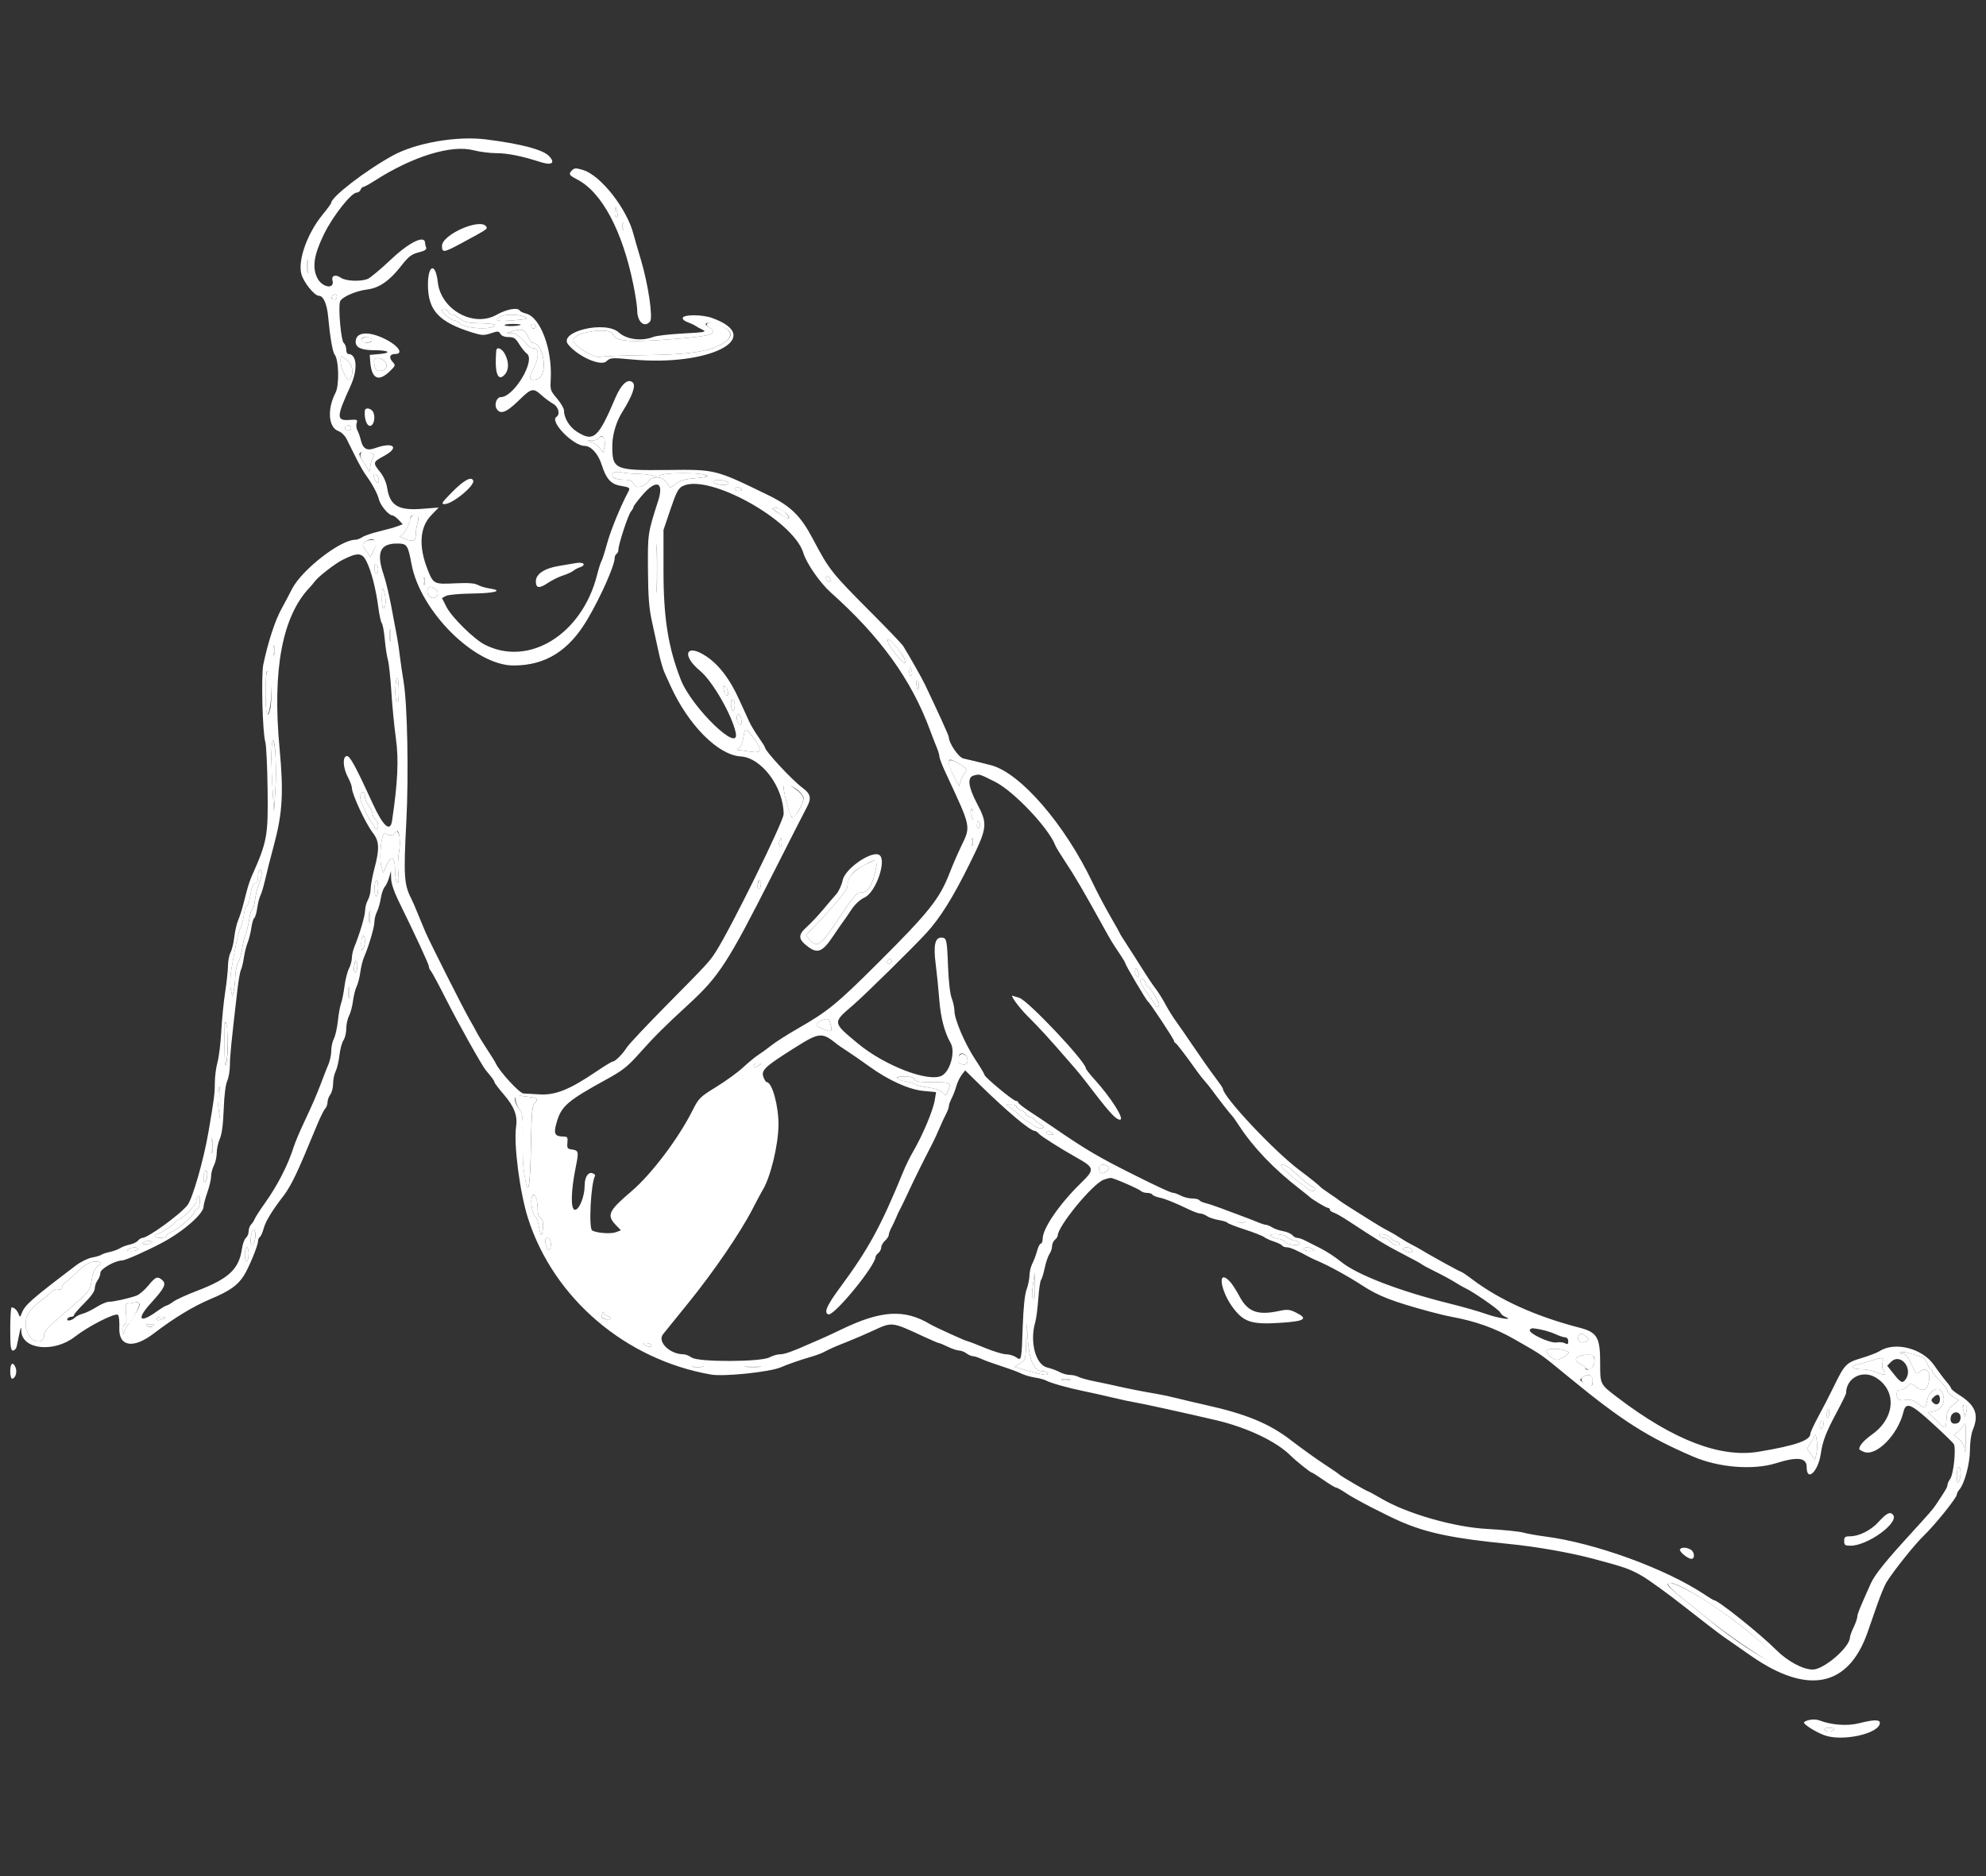 <?xml version="1.0" encoding="UTF-8" standalone="no"?>
<svg
   id="svg"
   version="1.1"
   width="400"
   height="377.931"
   viewBox="0 0 400 377.931"
   sodipodi:docname="C29-30.svg"
   inkscape:version="0.92.5 (2060ec1f9f, 2020-04-08)"
   xmlns:inkscape="http://www.inkscape.org/namespaces/inkscape"
   xmlns:sodipodi="http://sodipodi.sourceforge.net/DTD/sodipodi-0.dtd"
   xmlns="http://www.w3.org/2000/svg"
   xmlns:svg="http://www.w3.org/2000/svg"
   xmlns:rdf="http://www.w3.org/1999/02/22-rdf-syntax-ns#"
   xmlns:cc="http://creativecommons.org/ns#"
   xmlns:dc="http://purl.org/dc/elements/1.1/">
  <rect x="0" y="0" width="400" height="377.931" fill="#333333" stroke="none"/>
  <defs
     id="defs9" />
  <sodipodi:namedview
     pagecolor="#ffffff"
     bordercolor="#666666"
     borderopacity="1"
     objecttolerance="10"
     gridtolerance="10"
     guidetolerance="10"
     inkscape:pageopacity="0"
     inkscape:pageshadow="2"
     inkscape:window-width="1366"
     inkscape:window-height="689"
     id="namedview7"
     showgrid="false"
     inkscape:zoom="0.62445256"
     inkscape:cx="200"
     inkscape:cy="188.96552"
     inkscape:window-x="0"
     inkscape:window-y="0"
     inkscape:window-maximized="1"
     inkscape:current-layer="svg"
     inkscape:showpageshadow="0"
     inkscape:pagecheckerboard="0"
     inkscape:deskcolor="#d1d1d1" />
  <g
     id="g823"
     transform="matrix(-1,0,0,1,402.061,-19.43)"
     style="fill:#ffffff">
    <path
       id="path1"
       d="m 277.796,61.987 c -0.262,0.931 -0.105,1.469 0.306,1.057 0.121,-0.12 0.16,-0.617 0.087,-1.102 l -0.133,-0.883 -0.26,0.928 m -1.338,3.041 c 0,0.728 0.078,1.026 0.173,0.662 0.095,-0.364 0.095,-0.959 0,-1.323 -0.095,-0.364 -0.173,-0.066 -0.173,0.661 m 63.546,8.129 c 0.002,1.248 0.072,1.712 0.157,1.033 0.084,-0.68 0.082,-1.7 -0.004,-2.269 -0.087,-0.568 -0.155,-0.012 -0.153,1.236 m -5.788,6.018 c 0,0.329 0.269,0.598 0.598,0.598 0.668,0 0.551,-0.814 -0.15,-1.047 -0.246,-0.083 -0.448,0.119 -0.448,0.449 m -22.443,3.056 c -0.12,0.312 -0.456,0.567 -0.746,0.567 -0.29,0 -1.015,0.383 -1.609,0.85 -0.9,0.708 -1.59,0.86 -4.116,0.903 -1.668,0.029 -2.988,0.199 -2.932,0.378 0.318,1.018 5.964,0.742 7.05,-0.344 0.359,-0.359 0.915,-0.653 1.234,-0.653 0.597,0 2.371,-1.478 2.383,-1.985 0.012,-0.526 -1.045,-0.289 -1.264,0.284 m -15.365,1.04 c -0.829,0.374 -0.575,0.456 2.08,0.677 3.339,0.277 4.056,0.124 3.009,-0.641 -0.834,-0.61 -3.768,-0.63 -5.089,-0.036 m -38.185,1.323 c -3.678,1.047 -4.259,2.58 -1.564,4.131 2.685,1.546 6.765,2.142 15.364,2.245 4.366,0.052 8.493,0.211 9.171,0.352 1.336,0.28 5.384,-2.276 5.384,-3.4 0,-1.548 -7.363,-2.669 -7.919,-1.206 -0.587,1.543 -3.235,1.742 -12.915,0.972 -7.083,-0.564 -8.538,-1.074 -6.533,-2.29 1.046,-0.634 0.365,-1.188 -0.988,-0.804 m 35.917,0.45 c 0,0.634 0.67,0.791 0.894,0.209 0.131,-0.343 -0.002,-0.565 -0.339,-0.565 -0.305,0 -0.555,0.16 -0.555,0.356 m 1.625,2.102 c -0.347,0.727 -0.744,1.323 -0.881,1.323 -2.412,0 -3.323,6.707 -0.997,7.331 1.683,0.451 1.828,-0.083 0.631,-2.318 -1.016,-1.894 -1.023,-3.879 -0.015,-3.879 0.408,0 0.961,-0.271 1.229,-0.603 1.306,-1.614 2.388,-2.425 3.284,-2.459 L 300,86.503 299.055,86.2 c -1.969,-0.63 -2.629,-0.441 -3.29,0.946 m 31.529,0.43 c -0.428,0.429 0.135,0.893 1.084,0.893 0.568,0 0.923,-0.218 0.923,-0.567 0,-0.566 -1.52,-0.813 -2.007,-0.326 m 4.787,4.485 c -1.137,0.897 -1.332,2.897 -0.376,3.853 0.396,0.396 1.752,-2.364 1.753,-3.57 0.002,-1.465 0.097,-1.445 -1.377,-0.283 m -7.485,0.165 c -0.805,0.89 -0.28,1.914 0.982,1.914 0.729,0 0.948,-0.323 1.153,-1.701 0.156,-1.054 -1.248,-1.194 -2.135,-0.213 m 6.8,13.23 c -0.279,0.452 0.432,0.901 0.935,0.589 0.423,-0.261 0.146,-0.941 -0.384,-0.941 -0.183,0 -0.431,0.158 -0.551,0.352 m -51.108,2.484 c -0.12,0.313 -0.102,1.032 0.04,1.598 l 0.258,1.029 0.634,-0.824 c 0.348,-0.454 1.058,-0.992 1.578,-1.196 l 0.945,-0.371 -1.017,-0.023 c -0.56,-0.014 -1.123,-0.195 -1.252,-0.403 -0.343,-0.555 -0.937,-0.46 -1.186,0.19 m 46.768,2.812 c -0.404,0.256 -0.436,0.472 -0.125,0.846 0.23,0.277 0.482,1.098 0.561,1.825 0.123,1.126 0.193,1.21 0.474,0.566 0.181,-0.416 0.64,-1.162 1.021,-1.658 1.262,-1.646 -0.084,-2.747 -1.931,-1.579 m -50.118,3.828 c -0.624,0.145 -2.24,0.287 -3.592,0.315 -2.155,0.044 -4.874,0.772 -2.949,0.789 0.354,0.003 0.779,0.238 0.945,0.522 0.767,1.309 2.624,1.785 3.077,0.79 0.356,-0.78 0.687,-0.928 2.086,-0.928 1.795,0 2.897,-0.751 2.044,-1.393 -0.262,-0.198 -0.988,-0.241 -1.611,-0.095 m -14.934,0.234 c -3.078,0.242 -3.074,0.744 0.008,0.964 2.004,0.144 3,0.415 3.862,1.053 l 1.163,0.859 0.728,-1 c 0.401,-0.55 1.004,-1 1.34,-1 0.416,0 0.488,-0.123 0.225,-0.386 -0.457,-0.457 -4.393,-0.72 -7.326,-0.49 m 63.799,1.08 c -0.222,1.16 0.457,1.062 0.897,-0.129 0.221,-0.598 0.164,-0.831 -0.203,-0.831 -0.281,0 -0.594,0.432 -0.694,0.96 m -70.012,0.513 c -0.532,0.209 -0.603,0.366 -0.259,0.578 0.63,0.39 3.151,-0.101 2.868,-0.558 -0.259,-0.419 -1.564,-0.429 -2.609,-0.02 m -3.05,1.551 c -0.128,0.208 0.117,0.378 0.545,0.378 0.428,0 0.778,-0.17 0.778,-0.378 0,-0.208 -0.245,-0.378 -0.545,-0.378 -0.299,0 -0.649,0.17 -0.778,0.378 m -8.841,4.745 c -1.27,1.338 -0.778,1.524 0.942,0.356 1.92,-1.302 1.932,-1.321 0.873,-1.313 -0.502,0.003 -1.319,0.434 -1.815,0.957 m 73.967,0.766 c -0.12,0.12 -0.063,0.756 0.126,1.415 0.189,0.659 0.343,1.657 0.343,2.218 0,1.365 0.398,1.533 2.131,0.897 0.804,-0.294 1.262,-0.548 1.019,-0.562 -0.609,-0.037 -2.015,-2.395 -2.015,-3.38 0,-0.761 -1.047,-1.145 -1.604,-0.588 m -48.142,10.557 c 10e-4,4.367 0.056,6.102 0.123,3.855 0.067,-2.246 0.066,-5.819 -0.001,-7.939 -0.067,-2.12 -0.122,-0.282 -0.122,4.084 m 56.551,-5.274 c 0,0.322 0.269,1.106 0.597,1.741 l 0.598,1.155 0.865,-1.263 c 0.786,-1.147 0.81,-1.305 0.253,-1.729 -0.881,-0.671 -2.313,-0.612 -2.313,0.096 m -0.126,4.581 c -0.392,0.393 -0.296,1.639 0.126,1.639 0.208,0 0.378,-0.426 0.378,-0.946 0,-0.989 -0.087,-1.109 -0.504,-0.693 m -91.228,2.576 c -0.319,0.832 0.032,1.091 0.581,0.429 0.309,-0.373 0.326,-0.62 0.051,-0.79 -0.219,-0.135 -0.504,0.027 -0.632,0.361 m 81.612,0.575 c 0,0.728 0.078,1.025 0.173,0.662 0.095,-0.364 0.095,-0.96 0,-1.324 -0.095,-0.364 -0.173,-0.066 -0.173,0.662 m -2.156,1.647 c -0.862,0.63 -0.53,1.756 0.518,1.756 0.768,0 1.401,-1.214 0.985,-1.887 -0.316,-0.512 -0.667,-0.481 -1.503,0.131 m 10.246,0.716 c -0.35,1.306 -0.281,2.859 0.14,3.119 0.234,0.145 0.378,-0.563 0.378,-1.868 0,-2.249 -0.152,-2.616 -0.518,-1.251 m -1.259,8.601 c 0,1.144 0.071,1.612 0.157,1.04 0.087,-0.572 0.087,-1.508 0,-2.08 -0.086,-0.572 -0.157,-0.104 -0.157,1.04 m -101.268,1.613 c -1.425,1.551 -2.493,3.3 -2.37,3.883 0.125,0.592 2.964,-2.768 3.446,-4.078 0.334,-0.906 -0.143,-0.82 -1.076,0.195 m 124.698,1.412 c 0,0.935 0.074,1.318 0.164,0.85 0.09,-0.468 0.09,-1.233 0,-1.701 -0.09,-0.468 -0.164,-0.085 -0.164,0.851 m -128.379,4.158 c -0.109,0.416 -0.043,0.851 0.145,0.967 0.188,0.117 0.343,-0.223 0.343,-0.755 0,-1.159 -0.216,-1.252 -0.488,-0.212 m 129.27,0.851 c -0.573,2.139 -0.164,7.845 0.562,7.845 0.184,0 0.334,-1.956 0.334,-4.348 0,-4.058 -0.364,-5.48 -0.896,-3.497 m -25.663,0.501 c -0.156,0.158 -0.284,1.398 -0.284,2.757 0,1.727 0.12,2.35 0.398,2.072 0.22,-0.22 0.346,-1.449 0.283,-2.756 -0.062,-1.297 -0.241,-2.23 -0.397,-2.073 m -105.01,1.484 c 0,0.52 0.065,0.945 0.145,0.945 0.08,0 0.226,-0.425 0.326,-0.945 0.099,-0.52 0.034,-0.945 -0.145,-0.945 -0.179,0 -0.326,0.425 -0.326,0.945 m 38.471,1.134 c -0.199,1.041 0.255,1.296 0.619,0.347 0.322,-0.839 0.286,-1.292 -0.104,-1.292 -0.184,0 -0.416,0.425 -0.515,0.945 m -1.168,1.954 c -0.395,0.395 -0.294,2.016 0.126,2.016 0.208,0 0.378,-0.511 0.378,-1.134 0,-1.175 -0.077,-1.31 -0.504,-0.882 m -1.513,3.594 c -0.266,1.018 0.106,1.709 0.547,1.014 0.426,-0.672 0.427,-1.836 0.002,-1.836 -0.183,0 -0.43,0.37 -0.549,0.822 m -1.992,3.263 c -2.372,3.036 -2.34,3.846 0.137,3.439 0.986,-0.163 2.048,-0.311 2.36,-0.33 0.463,-0.027 0.449,-0.102 -0.072,-0.407 -0.37,-0.215 -0.747,-1.087 -0.894,-2.067 -0.293,-1.958 -0.448,-2.022 -1.531,-0.635 m 95.76,4.121 c -0.13,1.835 -0.114,5.121 0.035,7.301 l 0.271,3.964 0.243,-3.592 c 0.359,-5.296 0.36,-9.951 0.002,-10.514 -0.188,-0.297 -0.409,0.841 -0.551,2.841 m -137.119,1.458 c -2.047,1.118 -2.291,1.403 -1.741,2.038 0.28,0.322 0.665,1.075 0.857,1.673 l 0.349,1.088 1.023,-1.974 c 1.555,-2.995 1.405,-3.859 -0.488,-2.825 m 32.427,5.378 c -1.919,1.396 -2.024,1.99 -0.744,4.231 1.283,2.246 1.522,2.109 2.466,-1.403 1.111,-4.136 0.794,-4.657 -1.722,-2.828 m 86.923,0.705 c -0.142,0.142 -0.258,0.586 -0.258,0.986 0,0.4 -0.34,1.161 -0.756,1.689 -0.416,0.529 -0.756,1.258 -0.756,1.621 0,0.362 -0.255,0.87 -0.567,1.129 -0.636,0.528 -0.772,1.89 -0.189,1.89 0.208,0 0.378,-0.158 0.378,-0.351 0,-0.193 0.222,-0.576 0.492,-0.85 0.525,-0.533 1.943,-3.404 2.3,-4.659 0.235,-0.824 -0.228,-1.87 -0.644,-1.455 m -122.753,4.269 c 0,0.636 0.065,1.156 0.145,1.156 0.321,0 0.487,-1.922 0.183,-2.111 -0.181,-0.111 -0.328,0.318 -0.328,0.955 m -1.343,1.945 c -0.14,0.226 -0.065,0.6 0.166,0.832 0.309,0.309 0.421,0.2 0.421,-0.411 0,-0.913 -0.196,-1.054 -0.587,-0.421 m 116.882,2.731 c -0.129,0.689 -0.072,2.108 0.126,3.154 0.199,1.046 0.259,2.891 0.134,4.1 -0.166,1.614 -0.111,2.126 0.21,1.928 0.252,-0.155 0.437,-1.225 0.437,-2.516 0,-2.702 0.817,-3.082 1.777,-0.829 l 0.605,1.418 0.331,-1.134 c 0.614,-2.102 -0.033,-7.52 -0.814,-6.813 -0.645,0.584 -1.899,0.437 -1.899,-0.222 0,-0.894 -0.7,-0.188 -0.907,0.914 m -115.451,1.017 c 0,0.728 0.078,1.025 0.173,0.662 0.095,-0.364 0.095,-0.96 0,-1.324 -0.095,-0.364 -0.173,-0.066 -0.173,0.662 m 38.475,0.211 c 0,0.532 0.155,0.872 0.343,0.756 0.188,-0.116 0.254,-0.552 0.145,-0.967 -0.272,-1.041 -0.488,-0.947 -0.488,0.211 m -19.162,4.231 c 0.889,4.521 1.634,5.762 3.462,5.769 0.564,0.002 1.653,1.342 4.121,5.071 3.683,5.567 4.414,6.135 5.826,4.531 l 0.863,-0.98 -2.375,-2.526 c -3.768,-4.007 -5.967,-6.702 -5.967,-7.312 0,-2.098 -1.417,-3.533 -5.052,-5.12 -1.06,-0.462 -1.079,-0.45 -0.878,0.567 m 123.888,1.939 c 0,0.39 0.246,1.298 0.546,2.016 0.3,0.718 0.662,2.185 0.805,3.26 0.142,1.074 0.397,1.954 0.565,1.954 0.169,0 0.424,0.808 0.568,1.795 0.144,0.988 0.48,2.392 0.747,3.119 0.267,0.728 0.59,2.065 0.718,2.97 0.127,0.906 0.482,2.131 0.788,2.722 0.306,0.592 0.577,1.893 0.601,2.891 0.025,0.998 0.167,2.325 0.315,2.949 l 0.271,1.134 0.31,-1.503 c 0.184,-0.893 0.141,-2.504 -0.106,-3.97 -0.799,-4.74 -1.469,-7.766 -1.887,-8.516 -0.232,-0.416 -0.525,-1.564 -0.653,-2.552 -0.127,-0.988 -0.378,-1.796 -0.556,-1.796 -0.179,0 -0.424,-0.51 -0.544,-1.134 -0.121,-0.624 -0.318,-1.644 -0.438,-2.268 -0.121,-0.625 -0.46,-1.135 -0.756,-1.135 -0.362,0 -0.537,-0.431 -0.537,-1.323 0,-0.728 -0.171,-1.323 -0.379,-1.323 -0.207,0 -0.378,0.319 -0.378,0.71 m -100.54,1.842 c -0.015,0.676 0.143,1.229 0.351,1.229 0.449,0 0.449,-0.657 0,-1.702 -0.272,-0.633 -0.329,-0.557 -0.351,0.473 m 77.1,1.017 c 0,0.948 0.17,1.724 0.378,1.724 0.208,0 0.378,-0.67 0.378,-1.49 0,-0.819 -0.17,-1.595 -0.378,-1.724 -0.231,-0.142 -0.378,0.438 -0.378,1.49 m 1.626,5.883 c 0,1.143 0.07,1.611 0.157,1.039 0.087,-0.571 0.087,-1.507 0,-2.079 -0.087,-0.572 -0.157,-0.104 -0.157,1.04 m 1.026,4.82 c 0.003,0.572 0.171,1.295 0.372,1.607 0.269,0.415 0.369,0.137 0.373,-1.04 0.003,-0.883 -0.165,-1.606 -0.373,-1.606 -0.207,0 -0.375,0.467 -0.372,1.039 m -106.018,3.816 c -0.131,0.212 -0.054,0.499 0.171,0.638 0.582,0.36 0.957,-0.133 0.471,-0.618 -0.271,-0.271 -0.483,-0.278 -0.642,-0.02 m 107.551,0.888 c -0.014,0.767 0.144,1.5 0.352,1.629 0.456,0.282 0.456,-1.207 0,-2.269 -0.262,-0.609 -0.33,-0.485 -0.352,0.64 m -157.203,1.44 c -0.441,1.066 -0.291,1.475 0.319,0.865 0.224,-0.223 0.332,-0.723 0.24,-1.109 -0.145,-0.607 -0.219,-0.575 -0.559,0.244 m -1.504,2.268 c -0.109,0.416 -0.318,0.756 -0.464,0.756 -0.394,0 -2.292,3.004 -2.292,3.626 0,0.293 0.17,0.533 0.378,0.533 0.208,0 0.378,-0.139 0.378,-0.31 0,-0.17 0.681,-1.221 1.512,-2.336 0.832,-1.115 1.513,-2.252 1.513,-2.526 0,-0.784 -0.805,-0.582 -1.025,0.257 m 160.301,2.08 c 0.003,1.039 0.076,1.42 0.163,0.845 0.087,-0.575 0.085,-1.425 -0.005,-1.89 -0.09,-0.465 -0.161,0.005 -0.158,1.045 m -96.674,5.55 c -0.733,2.383 -0.633,2.492 1.488,1.606 1.2,-0.502 1.341,-0.673 0.897,-1.094 -0.833,-0.791 -2.208,-1.086 -2.385,-0.512 m 121.379,1.16 c -0.31,1.156 -0.217,6.256 0.14,7.656 0.182,0.716 0.305,-0.645 0.333,-3.686 0.045,-4.818 -0.045,-5.568 -0.473,-3.97 m -148.348,5.612 c -0.582,0.218 -0.851,0.629 -0.851,1.302 0,0.89 0.99,1.081 1.825,0.352 0.606,-0.53 -0.221,-1.935 -0.974,-1.654 m 41.115,2.233 c 0.733,0.474 1.135,0.474 1.135,0 0,-0.207 -0.383,-0.375 -0.851,-0.372 -0.688,0.005 -0.742,0.076 -0.284,0.372 m -31.243,2.836 c -0.17,0.444 -0.933,0.567 -3.517,0.567 -3.77,0 -3.878,0.05 -3.357,1.545 0.442,1.269 0.621,1.338 1.248,0.48 0.282,-0.385 1.37,-0.746 2.858,-0.95 1.322,-0.181 2.498,-0.47 2.612,-0.643 0.115,-0.173 0.874,-0.42 1.688,-0.549 2.296,-0.363 2.602,-1.017 0.475,-1.017 -1.242,0 -1.856,0.173 -2.007,0.567 m 139.831,4.348 0.012,3.592 0.34,-2.372 c 0.207,-1.44 0.202,-2.851 -0.012,-3.592 -0.278,-0.96 -0.35,-0.455 -0.34,2.372 m -61.707,-0.87 c -2.235,0.242 -2.463,0.405 -1.715,1.233 0.569,0.628 0.677,1.802 0.811,8.766 0.163,8.528 0.546,10.403 1.249,6.124 0.412,-2.507 0.447,-3.38 0.39,-9.715 -0.018,-1.992 0.144,-3.173 0.492,-3.592 1.229,-1.48 1.372,-4.173 0.16,-3.02 -0.035,0.033 -0.659,0.125 -1.387,0.204 m -98.677,2.013 c 0,0.213 -0.425,0.55 -0.945,0.747 -0.52,0.198 -0.945,0.531 -0.945,0.74 0,0.209 -0.425,0.487 -0.945,0.617 -0.52,0.131 -0.945,0.393 -0.945,0.583 0,0.189 -0.42,0.536 -0.934,0.77 -0.513,0.234 -0.839,0.578 -0.724,0.763 0.258,0.417 1.63,0.012 2.329,-0.687 0.284,-0.285 0.637,-0.517 0.784,-0.517 0.147,0 0.815,-0.501 1.485,-1.113 0.669,-0.612 1.596,-1.377 2.058,-1.701 l 0.841,-0.589 h -1.029 c -0.566,0 -1.03,0.174 -1.03,0.387 m -7.183,5.284 c -0.458,0.296 -0.404,0.368 0.284,0.372 0.468,0.004 0.85,-0.164 0.85,-0.372 0,-0.474 -0.401,-0.474 -1.134,0 m 169.119,2.647 c 0,1.351 0.069,1.904 0.153,1.228 0.084,-0.676 0.084,-1.781 0,-2.457 -0.084,-0.676 -0.153,-0.123 -0.153,1.229 m -217.826,5.198 c -2.068,1.901 -3.594,3.108 -3.939,3.114 -0.156,0.003 -0.284,0.175 -0.284,0.383 0,0.622 1.057,0.429 1.781,-0.326 0.372,-0.387 0.871,-0.77 1.108,-0.851 0.489,-0.166 3.916,-3.278 3.916,-3.556 0,-0.588 -1.25,0.011 -2.582,1.236 m 37.451,-1.101 c -0.369,0.235 -0.309,0.463 0.259,0.977 0.848,0.767 1.545,0.515 1.545,-0.56 0,-0.765 -0.921,-0.977 -1.804,-0.417 m 181.394,1.668 c 0.003,0.468 0.171,1.106 0.373,1.418 0.272,0.422 0.368,0.204 0.372,-0.851 0.003,-0.78 -0.165,-1.418 -0.372,-1.418 -0.208,0 -0.376,0.383 -0.373,0.851 M 294,260.964 c -0.125,0.468 -0.23,1.471 -0.233,2.228 -0.003,0.864 -0.214,1.457 -0.565,1.592 -0.395,0.152 -0.538,0.711 -0.486,1.903 0.09,2.055 0.478,1.951 0.825,-0.221 0.141,-0.882 0.431,-1.712 0.644,-1.844 0.518,-0.32 1.063,-2.825 0.818,-3.762 -0.26,-0.994 -0.721,-0.946 -1.003,0.104 m 67.821,0.39 c -0.004,0.926 0.193,1.506 0.561,1.647 0.312,0.12 0.567,0.396 0.567,0.614 0,0.62 3.081,3.342 4.442,3.923 0.676,0.289 1.229,0.693 1.229,0.898 0,0.205 0.51,0.373 1.134,0.373 0.624,0 1.134,-0.17 1.134,-0.378 0,-0.208 -0.203,-0.378 -0.452,-0.378 -0.557,0 -3.406,-1.902 -3.82,-2.551 -0.166,-0.26 -0.456,-0.474 -0.645,-0.474 -0.563,0 -3.4,-2.863 -3.406,-3.438 -0.003,-0.292 -0.171,-0.787 -0.372,-1.099 -0.272,-0.421 -0.368,-0.199 -0.372,0.863 m -210.498,4.313 c 0.364,0.095 0.96,0.095 1.324,0 0.363,-0.095 0.066,-0.173 -0.662,-0.173 -0.728,0 -1.026,0.078 -0.662,0.173 m 199.415,1.756 c -0.303,0.79 0.088,2.898 0.538,2.898 0.397,0 0.392,-1.787 -0.008,-2.808 -0.256,-0.655 -0.31,-0.664 -0.53,-0.09 m -228.722,1.386 c -0.356,0.416 -0.904,0.756 -1.218,0.756 -0.314,0 -0.571,0.17 -0.571,0.378 0,0.649 1.111,0.414 1.789,-0.378 0.356,-0.416 0.94,-0.756 1.297,-0.756 0.358,0 0.755,-0.17 0.884,-0.378 0.444,-0.72 -1.535,-0.377 -2.181,0.378 m 20.933,-0.235 c -0.238,0.287 -0.939,0.623 -1.559,0.747 -0.619,0.124 -1.125,0.422 -1.125,0.662 0,0.538 2.767,0.166 2.954,-0.397 0.069,-0.206 0.71,-0.485 1.425,-0.619 0.715,-0.134 1.393,-0.394 1.507,-0.579 0.344,-0.555 -2.735,-0.376 -3.202,0.186 m 148.418,0.487 c -0.368,0.368 -0.308,1.937 0.083,2.179 0.319,0.197 0.783,-0.948 0.794,-1.958 0.006,-0.51 -0.468,-0.629 -0.877,-0.221 m 80.084,0.512 c -0.097,0.156 0.252,0.366 0.774,0.465 0.523,0.1 1.029,0.054 1.126,-0.102 0.096,-0.156 -0.252,-0.366 -0.775,-0.466 -0.522,-0.1 -1.028,-0.054 -1.125,0.103 m -253.697,1.53 c -0.137,0.221 -0.182,0.47 -0.1,0.552 0.259,0.259 1.817,-0.273 1.817,-0.622 0,-0.473 -1.417,-0.416 -1.717,0.07 m 19.864,-0.025 c -0.43,0.278 -0.271,0.367 0.662,0.372 0.676,0.003 1.229,-0.165 1.229,-0.372 0,-0.481 -1.148,-0.481 -1.891,0 M 351.985,272 c 0,0.716 0.17,1.406 0.378,1.535 0.228,0.141 0.378,-0.374 0.378,-1.301 0,-0.844 -0.17,-1.535 -0.378,-1.535 -0.208,0 -0.378,0.586 -0.378,1.301 m 22.306,-0.922 c 0,0.207 0.553,0.375 1.229,0.372 0.932,-0.005 1.092,-0.094 0.661,-0.372 -0.743,-0.481 -1.89,-0.481 -1.89,0 m 7.832,2.567 c -0.594,0.123 -0.565,0.225 0.24,0.858 0.624,0.491 0.997,1.276 1.177,2.476 0.388,2.585 0.286,2.454 5.153,6.605 3.822,3.259 4.502,4.003 4.502,4.929 0,1.465 1.923,1.59 2.844,0.185 1.637,-2.499 0.944,-4.952 -1.997,-7.064 -0.905,-0.65 -1.968,-1.527 -2.36,-1.948 -0.434,-0.466 -0.957,-0.672 -1.337,-0.527 -0.426,0.163 -0.686,-10e-4 -0.821,-0.518 -0.109,-0.417 -0.326,-0.758 -0.483,-0.758 -0.157,0 -1.2,-0.913 -2.319,-2.029 -1.948,-1.942 -3.133,-2.512 -4.599,-2.209 m -188.504,4.975 c -0.032,1.95 0.075,2.696 0.347,2.424 0.263,-0.264 0.279,-1.192 0.047,-2.817 l -0.347,-2.424 -0.047,2.817 m 180.408,3.279 c -0.419,0.178 1.414,3.751 2.211,4.312 0.156,0.11 0.452,0.62 0.657,1.134 l 0.373,0.935 0.024,-1.04 c 0.013,-0.572 -0.17,-1.04 -0.407,-1.04 -0.297,0 -0.364,-0.649 -0.217,-2.079 0.151,-1.464 0.083,-2.081 -0.23,-2.085 -0.245,-0.002 -0.786,-0.078 -1.202,-0.168 -0.416,-0.089 -0.96,-0.076 -1.209,0.031 m -93.454,1.913 c -0.024,0.246 -0.384,0.555 -0.8,0.687 -0.416,0.132 -0.756,0.41 -0.756,0.618 0,0.218 0.361,0.267 0.851,0.117 1.115,-0.343 1.136,-0.37 0.928,-1.178 -0.099,-0.38 -0.199,-0.49 -0.223,-0.244 m 88.614,1.254 c 1.033,0.444 1.323,0.444 1.323,0 0,-0.208 -0.467,-0.366 -1.039,-0.351 -0.922,0.023 -0.954,0.063 -0.284,0.351 m -174.148,4.348 c -0.274,3.974 -1.292,6.238 -2.805,6.238 -0.487,0 -0.99,0.17 -1.119,0.378 -0.359,0.582 0.746,0.455 3.817,-0.437 l 2.805,-0.815 -1.123,-0.683 c -1.108,-0.674 -1.125,-0.733 -1.232,-4.383 l -0.108,-3.701 -0.235,3.403 m 175.849,-3.065 c 0,0.367 1.066,0.505 1.547,0.2 0.388,-0.245 0.25,-0.339 -0.507,-0.343 -0.572,-0.003 -1.04,0.061 -1.04,0.143 m -288.302,2.302 c -0.635,0.484 -0.657,0.611 -0.166,0.939 0.976,0.653 2.137,0.066 1.768,-0.894 -0.289,-0.752 -0.662,-0.762 -1.602,-0.045 m 188.302,1.708 c -0.297,0.482 0.579,0.482 1.324,0 0.461,-0.298 0.412,-0.367 -0.262,-0.372 -0.455,-0.003 -0.933,0.164 -1.062,0.372 m -183.553,1.005 c -0.312,0.104 -0.813,0.268 -1.113,0.365 -0.598,0.192 1.511,1.665 2.35,1.642 0.739,-0.02 2.247,-1.44 1.983,-1.867 -0.245,-0.397 -2.197,-0.481 -3.22,-0.14 m -70.322,0.803 c -0.935,0.288 -1.929,0.595 -2.207,0.682 -0.278,0.087 -0.698,0.668 -0.933,1.292 -0.236,0.623 -0.561,1.133 -0.723,1.133 -0.163,0 -0.296,0.184 -0.296,0.408 0,0.224 -0.68,1.081 -1.512,1.905 -0.832,0.823 -1.512,1.736 -1.512,2.028 0,0.292 -0.518,0.837 -1.151,1.211 l -1.15,0.679 1.188,0.97 c 0.983,0.802 1.208,1.28 1.301,2.769 0.143,2.259 0.061,2.246 2.045,0.335 l 1.665,-1.605 -1.206,-0.241 c -1.837,-0.367 -2.578,-2.521 -1.415,-4.112 0.694,-0.949 2.376,0.049 2.718,1.613 0.453,2.067 0.467,2.075 1.861,1.012 0.946,-0.722 1.616,-0.956 2.342,-0.817 1.429,0.273 2.01,-0.042 2.01,-1.091 0,-0.655 -0.211,-0.905 -0.76,-0.905 -0.418,0 -1.042,-0.33 -1.388,-0.733 -0.621,-0.726 -0.637,-0.726 -1.559,0 -1.313,1.033 -2.207,0.927 -2.599,-0.307 -0.773,-2.433 0.254,-3.922 1.764,-2.557 0.563,0.51 0.706,0.372 1.542,-1.494 0.719,-1.607 1.127,-2.082 1.866,-2.169 0.622,-0.074 0.751,-0.184 0.378,-0.321 -0.312,-0.115 -1.333,0.026 -2.269,0.315 m 64.031,0.65 c -0.39,1.015 0.201,2.457 1.005,2.457 0.412,0 0.749,-0.143 0.749,-0.317 0,-0.175 0.425,-0.511 0.945,-0.748 1.301,-0.593 1.185,-1.439 -0.236,-1.723 -1.77,-0.354 -2.224,-0.293 -2.463,0.331 m -58.136,1.139 c 0.138,0.549 0.039,1.191 -0.235,1.521 -0.756,0.91 -0.094,1.122 1.352,0.432 0.732,-0.349 2.081,-0.635 2.998,-0.635 1.915,0 2.632,-0.634 1.064,-0.94 -0.58,-0.114 -1.843,-0.459 -2.807,-0.768 -2.409,-0.77 -2.653,-0.73 -2.372,0.39 m 226.138,0.835 c 0.672,0.083 1.862,0.085 2.647,0.003 0.784,-0.082 0.235,-0.15 -1.22,-0.152 -1.456,-0.002 -2.098,0.065 -1.427,0.149 m 11.545,-0.002 c 0.575,0.087 1.426,0.085 1.891,-0.005 0.465,-0.09 -0.006,-0.161 -1.045,-0.158 -1.04,0.003 -1.42,0.076 -0.846,0.163 M 81.537,296.66 c -0.402,0.403 -0.291,2.017 0.14,2.017 1.162,0 2.346,-1.267 1.656,-1.772 -0.746,-0.545 -1.405,-0.635 -1.796,-0.245 m 105.14,0.772 c 0.471,0.09 1.151,0.087 1.513,-0.008 0.361,-0.094 -0.024,-0.168 -0.855,-0.164 -0.832,0.004 -1.128,0.081 -0.658,0.172 M 5.95,302.741 c -0.079,0.156 -0.024,0.794 0.122,1.418 0.146,0.624 0.288,0.879 0.316,0.567 0.027,-0.312 0.152,-0.95 0.278,-1.418 0.209,-0.783 -0.373,-1.244 -0.716,-0.567 m 27.698,1.44 c 0,0.532 0.155,0.872 0.343,0.756 0.188,-0.117 0.254,-0.552 0.145,-0.968 -0.272,-1.04 -0.488,-0.946 -0.488,0.212 m 1.135,2.013 c 0,0.415 0.17,0.861 0.378,0.989 0.208,0.129 0.378,-0.106 0.378,-0.522 0,-0.416 -0.17,-0.861 -0.378,-0.99 -0.208,-0.128 -0.378,0.107 -0.378,0.523 m -28.659,3.258 c 0.029,2.079 0.12,3.1 0.203,2.268 0.106,-1.062 0.453,-1.763 1.165,-2.356 l 1.015,-0.844 -0.802,-0.668 c -0.441,-0.368 -0.988,-1.009 -1.217,-1.425 -0.323,-0.587 -0.404,0.09 -0.364,3.025 m 30.011,0.227 c -0.118,0.707 -0.087,1.851 0.069,2.543 l 0.284,1.257 0.807,-1.091 0.807,-1.092 -0.876,-1.451 -0.876,-1.451 -0.215,1.285 m -28.946,6.484 c 0.003,0.675 0.171,1.484 0.372,1.795 0.266,0.411 0.369,0.071 0.373,-1.228 0.003,-0.988 -0.165,-1.796 -0.373,-1.796 -0.208,0 -0.375,0.553 -0.372,1.229 M 62.6,339.538 c -8.283,4.193 -22.998,16.53 -18.01,15.1 1.719,-0.493 10.295,-6.356 14.578,-9.966 1.04,-0.876 2.65,-2.184 3.578,-2.906 4.541,-3.531 4.473,-4.566 -0.146,-2.228 m -29.897,28.326 c 0.129,0.208 0.554,0.378 0.945,0.378 0.392,0 0.817,-0.17 0.946,-0.378 0.136,-0.221 -0.256,-0.378 -0.946,-0.378 -0.689,0 -1.081,0.157 -0.945,0.378"
       inkscape:connector-curvature="0"
       style="fill:#ffffff;fill-rule:evenodd;stroke:none" />
    <path
       id="path2"
       d="m 304.159,47.516 c -7.04,0.89 -11.468,2.06 -12.68,3.35 -1.336,1.422 -0.551,1.947 1.783,1.192 3.682,-1.191 6.593,-1.774 8.852,-1.774 1.272,0 3.325,-0.263 4.562,-0.583 4.487,-1.163 12.229,1.217 19.891,6.114 1.096,0.701 2.141,1.274 2.322,1.274 0.182,0 0.429,0.255 0.548,0.567 0.12,0.312 0.465,0.567 0.767,0.567 1.083,0 4.784,4.676 6.558,8.287 2.051,4.176 2.454,6.689 1.421,8.867 -0.936,1.973 -3.58,2.443 -3.085,0.55 0.261,-0.997 -0.642,-1.28 -1.705,-0.535 -0.954,0.668 -3.891,0.802 -5.358,0.244 -0.515,-0.196 -2.658,-1.982 -4.76,-3.97 -3.683,-3.48 -6.829,-4.985 -6.829,-3.266 0,0.191 -0.094,0.594 -0.21,0.895 -0.153,0.398 0.261,0.667 1.51,0.981 1.449,0.365 2.015,0.809 3.602,2.829 2.299,2.925 4.357,4.344 6.727,4.637 2.407,0.297 5.279,1.589 5.512,2.479 0.365,1.394 -0.22,7.854 -0.75,8.294 -0.282,0.233 -0.512,0.829 -0.512,1.323 0,0.495 -0.172,0.899 -0.383,0.899 -1.77,0 -2.005,3.096 -0.487,6.427 2.896,6.36 2.91,7.059 0.138,6.859 -1.463,-0.106 -1.586,-0.048 -1.365,0.648 0.134,0.42 0.067,1.072 -0.147,1.449 -0.215,0.377 -0.528,1.267 -0.696,1.977 -0.413,1.747 -1.22,2.21 -2.836,1.626 -3.713,-1.343 -5.081,-0.202 -1.855,1.549 2.292,1.243 2.322,1.365 0.813,3.243 -0.738,0.918 -1.253,2.101 -1.445,3.314 -0.547,3.459 -2.273,4.478 -6.962,4.112 l -3.39,-0.266 1.533,1.595 c 2.265,2.358 2.53,6.177 0.746,10.756 -1.199,3.078 -1.288,3.124 -5.534,2.92 -2.654,-0.128 -3.972,-0.037 -4.626,0.32 -0.503,0.275 -1.558,0.594 -2.346,0.71 -2.925,0.428 -1.15,0.966 3.369,1.021 2.589,0.032 4.934,0.243 5.388,0.486 l 0.803,0.43 -0.913,1.801 c -1.033,2.04 -5.543,6.482 -7.695,7.58 -8.914,4.548 -19.592,-2.07 -22.627,-14.024 -0.332,-1.308 -0.723,-2.548 -0.869,-2.756 -0.146,-0.208 -0.663,-1.824 -1.15,-3.592 -0.744,-2.703 -2.748,-7.605 -4.227,-10.339 -0.482,-0.891 -0.39,-0.967 1.598,-1.306 1.868,-0.319 2.84,-1.429 3.73,-4.262 0.672,-2.135 2.133,-3.751 3.396,-3.755 2.348,-0.006 7.158,-4.953 5.695,-5.857 -0.789,-0.488 -0.394,-2.052 0.662,-2.621 0.572,-0.309 1.615,-1.079 2.319,-1.711 1.736,-1.56 2.029,-1.49 4.703,1.118 2.465,2.405 3.709,2.831 4.414,1.512 0.464,-0.866 -0.083,-2.268 -0.885,-2.268 -2.632,0 -7.075,-7.434 -5.241,-8.769 0.373,-0.272 1.068,-1.132 1.543,-1.912 0.724,-1.186 1.072,-1.417 2.138,-1.417 0.804,0 1.406,-0.237 1.632,-0.641 0.323,-0.576 0.515,-0.588 1.936,-0.12 1.395,0.461 1.825,0.444 3.724,-0.149 6.734,-2.102 8.921,-4.441 8.942,-9.563 0.017,-4.166 -1.533,-4.624 -1.984,-0.586 -0.619,5.552 -7.201,9.194 -11.862,6.563 -2.012,-1.135 -4.214,-1.533 -4.643,-0.839 -0.114,0.185 -0.677,0.452 -1.251,0.595 -2.885,0.716 -5.31,7.116 -4.994,13.179 0.119,2.273 0.111,2.298 -1.342,4.037 -0.728,0.871 -1.323,1.913 -1.323,2.316 0,1.517 -1.104,3.327 -2.61,4.277 -3.362,2.123 -4.282,1.315 -7.722,-6.782 -1.208,-2.844 -2.596,-4.059 -3.547,-3.107 -0.625,0.625 0.141,2.739 2.154,5.942 1.173,1.866 1.956,4.457 1.984,6.565 0.067,5.011 -0.37,5.21 -11.135,5.086 -9.643,-0.111 -9.568,-0.13 -20.152,5.018 -4.656,2.264 -6.608,4.165 -9.089,8.851 -3.352,6.331 -3.682,6.747 -11.873,14.973 -3.231,3.244 -6.076,6.221 -6.323,6.616 -1.143,1.83 -3.801,6.521 -4.368,7.712 -2.747,5.763 -4.824,10.342 -4.824,10.637 0,1.2 -1.982,4.113 -2.933,4.312 -0.57,0.119 -1.717,0.387 -2.549,0.596 -0.832,0.209 -2.163,0.543 -2.959,0.743 -5.924,1.489 -14.965,11.942 -20.575,23.787 -0.837,1.768 -2.392,4.716 -3.455,6.552 -1.063,1.836 -1.933,3.396 -1.933,3.468 0,0.071 -0.724,1.235 -1.607,2.586 -0.884,1.352 -2.274,3.534 -3.09,4.85 -0.816,1.317 -1.942,2.989 -2.503,3.717 -0.562,0.727 -1.472,2.173 -2.024,3.213 -0.551,1.04 -1.502,2.571 -2.111,3.403 -0.61,0.832 -2.257,3.213 -3.66,5.293 -1.404,2.079 -3.283,4.746 -4.176,5.926 -0.893,1.18 -1.623,2.24 -1.623,2.357 0,1.629 -10.388,12.686 -15.483,16.48 -1.971,1.468 -3.963,3.062 -4.174,3.341 -0.106,0.139 -0.958,0.763 -1.893,1.385 -0.936,0.623 -1.787,1.222 -1.891,1.331 -0.104,0.109 -1.38,0.946 -2.835,1.859 -1.456,0.913 -3.072,1.929 -3.592,2.256 -1.603,1.008 -2.413,1.48 -3.592,2.092 -0.624,0.324 -1.644,0.93 -2.268,1.347 -0.624,0.417 -1.645,1.015 -2.269,1.33 -0.623,0.314 -1.389,0.731 -1.701,0.926 -1.612,1.009 -8.034,4.55 -8.253,4.551 -0.139,0.001 -1.114,0.654 -2.166,1.452 -5.579,4.23 -12.898,7.542 -21.704,9.823 -3.573,0.925 -4.172,1.941 -4.172,7.074 0,4.395 0.052,4.291 -3.522,7.009 -11.273,8.574 -20.686,12.189 -28.397,10.904 -7.451,-1.241 -10.425,-2.278 -10.425,-3.634 0,-0.289 -0.716,-1.836 -1.591,-3.439 -0.876,-1.603 -2.25,-4.268 -3.054,-5.922 -2.255,-4.637 -2.543,-4.935 -5.657,-5.871 -1.508,-0.453 -3.139,-1.079 -3.626,-1.391 -3.121,-2.003 -8.67,-0.562 -11.006,2.857 -0.797,1.166 -1.892,2.63 -2.434,3.254 -0.543,0.623 -0.987,1.259 -0.987,1.413 0,0.153 -0.705,0.723 -1.567,1.267 -3.345,2.112 -4.079,3.984 -2.781,7.091 0.321,0.77 0.567,2.508 0.567,4.015 0,2.711 1.085,6.781 2.128,7.982 0.285,0.329 0.519,0.785 0.519,1.015 0,0.633 4.371,6.075 6.6,8.218 1.848,1.778 6.014,6.974 7.55,9.418 0.38,0.606 1.258,2.732 1.951,4.726 0.693,1.994 1.526,4.391 1.851,5.327 3.851,11.081 12.053,12.759 23.482,4.805 2.154,-1.499 4.651,-3.236 5.549,-3.86 0.898,-0.623 4.413,-3.325 7.812,-6.003 3.399,-2.679 7.304,-5.507 8.679,-6.285 2.416,-1.368 3.397,-1.714 9.493,-3.349 4.92,-1.319 11.627,-2.504 17.392,-3.07 10.831,-1.066 16.168,-2.156 21.355,-4.365 3.037,-1.293 9.506,-4.635 11.214,-5.793 0.966,-0.655 1.916,-1.191 2.111,-1.191 0.195,0 1.326,-0.681 2.514,-1.513 1.187,-0.831 2.261,-1.512 2.387,-1.512 0.249,0 3.222,-2.385 4.218,-3.385 2.861,-2.871 8.808,-5.696 15.094,-7.169 5.962,-1.397 14.994,-3.38 16.343,-3.588 0.728,-0.112 2.769,-0.55 4.537,-0.974 1.767,-0.424 4.404,-1.014 5.86,-1.31 3.078,-0.627 6.526,-1.604 7.45,-2.11 0.355,-0.194 1.376,-0.465 2.269,-0.602 0.893,-0.137 2.105,-0.492 2.694,-0.789 0.59,-0.298 2.376,-0.961 3.97,-1.475 1.594,-0.514 3.435,-1.183 4.09,-1.486 0.655,-0.304 1.431,-0.552 1.724,-0.552 0.292,0 0.862,-0.25 1.266,-0.555 0.403,-0.306 1.074,-0.567 1.49,-0.58 0.416,-0.014 1.436,-0.354 2.268,-0.756 0.832,-0.402 1.64,-0.736 1.795,-0.743 0.155,-0.007 1.516,-0.586 3.024,-1.286 6.534,-3.032 6.364,-3.011 10.201,-1.235 1.512,0.701 3.928,1.739 5.369,2.308 2.53,0.999 3.065,1.236 4.803,2.125 0.443,0.227 1.591,0.636 2.552,0.91 1.852,0.528 4.649,1.502 5.905,2.056 2.132,0.942 11.438,1.917 14.021,1.469 17.247,-2.99 31.758,-15.38 36.895,-31.502 1.648,-5.174 2.914,-14.921 2.397,-18.454 -0.322,-2.199 0.368,-4.012 2.449,-6.435 1.041,-1.212 1.893,-2.334 1.893,-2.494 0,-0.159 0.338,-0.698 0.75,-1.198 0.412,-0.499 0.885,-1.078 1.051,-1.286 0.849,-1.064 5.486,-9.355 7.923,-14.168 1.524,-3.01 2.937,-5.638 3.14,-5.841 0.203,-0.203 0.369,-0.587 0.369,-0.852 0,-0.43 2.555,-5.949 6.27,-13.544 0.77,-1.574 1.308,-3.259 1.327,-4.159 l 0.033,-1.512 0.376,1.323 c 0.207,0.728 0.609,1.583 0.893,1.901 0.284,0.317 0.634,1.338 0.776,2.268 0.143,0.93 0.492,2.151 0.775,2.712 0.283,0.562 0.514,1.498 0.514,2.08 0,1.034 1.127,4.845 2.102,7.107 0.269,0.624 0.603,1.983 0.742,3.02 0.14,1.037 0.469,2.313 0.733,2.835 0.263,0.523 0.592,1.833 0.729,2.911 0.138,1.078 0.5,2.44 0.805,3.025 0.306,0.585 0.557,1.749 0.558,2.586 0.001,0.838 0.254,1.882 0.561,2.321 0.307,0.439 0.671,1.795 0.809,3.014 0.137,1.219 0.481,2.676 0.764,3.237 0.283,0.562 0.515,1.678 0.515,2.48 0,0.802 0.249,1.789 0.555,2.193 0.305,0.403 0.56,1.104 0.567,1.557 0.006,0.453 0.226,1.049 0.487,1.324 0.262,0.274 0.968,1.69 1.57,3.146 2.6,6.285 3.209,7.704 4.377,10.208 0.679,1.455 1.698,3.242 2.265,3.969 2.384,3.065 3.764,5.307 4.152,6.75 0.228,0.845 0.579,1.638 0.782,1.763 0.202,0.125 0.368,0.502 0.368,0.837 0,0.88 1.819,5.298 2.862,6.95 1.237,1.959 2.858,3.096 6.72,4.713 3.402,1.424 7.407,3.854 11.356,6.888 4.175,3.21 7.154,2.727 6.997,-1.133 -0.05,-1.216 0.069,-2.372 0.265,-2.567 0.504,-0.504 5.892,2.221 8.662,4.381 4.23,3.3 10.684,2.618 10.815,-1.143 0.034,-0.978 0.096,-0.892 0.39,0.539 0.193,0.935 0.433,2.084 0.534,2.552 0.101,0.468 0.436,0.85 0.744,0.85 0.462,0 0.56,-0.76 0.56,-4.347 0,-2.392 -0.128,-4.346 -0.284,-4.342 -0.519,0.01 -1.091,0.553 -1.388,1.317 -0.283,0.727 -0.307,0.722 -0.635,-0.129 -0.653,-1.698 -1.836,-2.74 -10.946,-9.655 -0.946,-0.719 -2.392,-1.428 -3.213,-1.576 -0.821,-0.149 -1.663,-0.398 -1.87,-0.555 -0.208,-0.157 -0.972,-0.412 -1.696,-0.567 -0.725,-0.156 -1.661,-0.499 -2.08,-0.763 -0.419,-0.264 -1.303,-0.593 -1.964,-0.731 -0.661,-0.138 -1.405,-0.495 -1.653,-0.793 -0.248,-0.299 -0.642,-0.544 -0.877,-0.545 -1.134,-0.007 -7.7,-4.784 -9.101,-6.621 -1.036,-1.358 -3.248,-9.086 -4.219,-14.738 -1.135,-6.608 -1.269,-7.645 -1.276,-9.856 -0.004,-1.262 -0.245,-3.133 -0.536,-4.159 -0.29,-1.025 -0.633,-3.821 -0.761,-6.212 -0.128,-2.391 -0.483,-5.964 -0.788,-7.939 -0.306,-1.976 -0.56,-4.358 -0.565,-5.293 -0.005,-0.936 -0.236,-2.136 -0.513,-2.668 -0.277,-0.531 -0.618,-1.931 -0.756,-3.111 -0.139,-1.18 -0.487,-2.702 -0.774,-3.382 -0.286,-0.68 -0.71,-1.959 -0.942,-2.843 -0.232,-0.884 -0.61,-2.33 -0.841,-3.214 -0.23,-0.883 -0.645,-2.117 -0.922,-2.741 -3.16,-7.109 -3.347,-8.125 -3.233,-17.509 0.057,-4.639 0.266,-8.977 0.465,-9.64 0.559,-1.859 0.856,-13.392 0.402,-15.573 -0.955,-4.58 -2.38,-8.924 -3.712,-11.314 -0.472,-0.847 -1.407,-2.615 -2.077,-3.929 -1.963,-3.847 -9.742,-9.899 -12.724,-9.899 -0.371,0 -1.013,-0.237 -1.427,-0.527 -0.415,-0.291 -1.941,-0.813 -3.393,-1.16 -1.451,-0.348 -3.114,-0.815 -3.695,-1.038 l -1.056,-0.405 0.839,-0.892 c 0.461,-0.491 1.032,-0.893 1.269,-0.893 0.71,0 2.388,-2 2.686,-3.202 0.299,-1.21 1.319,-3.111 2.642,-4.926 0.455,-0.624 1.375,-2.24 2.045,-3.592 0.67,-1.351 1.491,-3.006 1.826,-3.677 0.335,-0.671 1.069,-1.381 1.632,-1.577 2.035,-0.71 2.325,-4.406 0.606,-7.705 -0.796,-1.526 -0.678,-6.688 0.177,-7.733 0.403,-0.493 0.932,-3.594 1.307,-7.658 0.232,-2.516 0.964,-4.164 1.848,-4.164 0.919,0 3.133,-2.763 3.554,-4.435 0.703,-2.789 -1.234,-8.177 -4.273,-11.891 -0.967,-1.182 -1.758,-2.261 -1.758,-2.399 0,-1.194 -6.937,-6.527 -12.39,-9.526 -4.673,-2.569 -12.917,-3.994 -18.801,-3.25 m -19.534,6.162 c -3.553,1.073 -8.859,7.841 -10.159,12.958 -0.171,0.675 -0.849,3.014 -1.505,5.198 -1.437,4.778 -2.447,11.608 -1.827,12.355 1.128,1.359 2.59,0.088 2.59,-2.251 0,-0.709 0.339,-2.974 0.754,-5.035 2.212,-10.987 6.377,-18.792 11.392,-21.351 1.567,-0.799 1.724,-1.077 1.011,-1.79 -0.509,-0.509 -0.811,-0.521 -2.256,-0.084 m -6.523,9.366 c -0.411,0.412 -0.568,-0.126 -0.306,-1.057 l 0.26,-0.928 0.133,0.883 c 0.073,0.485 0.034,0.982 -0.087,1.102 m -1.471,2.646 c -0.095,0.364 -0.173,0.066 -0.173,-0.662 0,-0.727 0.078,-1.025 0.173,-0.661 0.095,0.364 0.095,0.959 0,1.323 m 27.497,-0.612 c -0.295,0.478 -0.276,0.491 4.804,3.241 3.755,2.033 4.111,2.089 4.111,0.65 0,-2.305 -7.793,-5.706 -8.915,-3.891 m 36.033,9.112 c -0.085,0.679 -0.155,0.215 -0.157,-1.033 -0.002,-1.248 0.066,-1.804 0.153,-1.236 0.086,0.569 0.088,1.589 0.004,2.269 m -4.898,5.134 c 0.082,0.247 -0.12,0.449 -0.449,0.449 -0.329,0 -0.598,-0.269 -0.598,-0.598 0,-0.668 0.813,-0.552 1.047,0.149 m -22.226,2.623 c -0.012,0.507 -1.786,1.985 -2.383,1.985 -0.319,0 -0.875,0.294 -1.234,0.653 -1.086,1.086 -6.732,1.362 -7.05,0.344 -0.056,-0.179 1.264,-0.349 2.932,-0.378 2.526,-0.043 3.216,-0.195 4.116,-0.903 0.594,-0.467 1.319,-0.85 1.609,-0.85 0.29,0 0.626,-0.255 0.746,-0.567 0.219,-0.573 1.276,-0.81 1.264,-0.284 m -54.436,1.554 c -10.799,3.933 0.51,9.802 16.091,8.352 4.218,-0.392 4.448,-0.376 5.232,0.36 1.136,1.068 5.679,-0.922 7.688,-3.366 2.131,-2.594 -7.442,-4.91 -10.157,-2.458 -1.602,1.448 -4.647,1.839 -7.015,0.902 -0.585,-0.231 -3.276,-0.538 -5.979,-0.681 -4.204,-0.222 -4.778,-0.324 -3.97,-0.712 0.52,-0.248 1.201,-0.623 1.513,-0.831 0.312,-0.209 1.049,-0.55 1.637,-0.76 0.589,-0.209 1.001,-0.591 0.916,-0.85 -0.233,-0.705 -3.975,-0.677 -5.956,0.044 m 42.896,-0.194 c 1.047,0.765 0.33,0.918 -3.009,0.641 -2.655,-0.221 -2.909,-0.303 -2.08,-0.677 1.321,-0.594 4.255,-0.574 5.089,0.036 m -42.286,2.091 c -2.005,1.216 -0.55,1.726 6.533,2.29 9.68,0.77 12.328,0.571 12.915,-0.972 0.556,-1.463 7.919,-0.342 7.919,1.206 0,1.124 -4.048,3.68 -5.384,3.4 -0.678,-0.141 -4.805,-0.3 -9.171,-0.352 -8.599,-0.103 -12.679,-0.699 -15.364,-2.245 -2.227,-1.282 -2.304,-2.49 -0.216,-3.426 2.515,-1.127 4.662,-1.05 2.768,0.099 m 35.823,-0.145 c -0.12,0.311 -0.37,0.471 -0.556,0.356 -0.533,-0.33 -0.394,-0.921 0.217,-0.921 0.337,0 0.47,0.222 0.339,0.565 m 5.387,-0.293 c -0.272,0.272 -2.926,0.174 -3.225,-0.118 -0.087,-0.085 0.665,-0.154 1.67,-0.154 1.005,0 1.705,0.123 1.555,0.272 m -1.366,1.24 0.945,0.303 -0.984,0.038 c -0.896,0.034 -1.978,0.845 -3.284,2.459 -0.268,0.332 -0.821,0.603 -1.229,0.603 -1.008,0 -1.001,1.985 0.015,3.879 1.197,2.235 1.052,2.769 -0.631,2.318 -2.326,-0.624 -1.415,-7.331 0.997,-7.331 0.137,0 0.534,-0.596 0.881,-1.323 0.661,-1.387 1.321,-1.576 3.29,-0.946 m 25.295,1.607 c -2.539,1.288 -3.605,2.93 -1.903,2.93 1.101,0 1.359,0.691 0.58,1.551 -0.655,0.724 -0.641,0.783 0.436,1.844 2.362,2.33 3.771,1.672 4.037,-1.882 l 0.099,-1.324 -2.079,-0.189 c -2.486,-0.226 -1.687,-0.756 1.14,-0.756 2.601,0 3.775,-0.522 3.775,-1.679 0,-2.044 -2.613,-2.257 -6.085,-0.495 m 4.951,0.095 c 0,0.61 -1.695,0.811 -2.047,0.241 -0.299,-0.483 0.169,-0.808 1.164,-0.808 0.533,0 0.883,0.225 0.883,0.567 m -28.939,2.867 c -0.867,1.676 -0.813,3.277 0.143,4.233 1.342,1.342 1.969,-0.57 1.613,-4.926 -0.073,-0.897 -1.155,-0.47 -1.756,0.693 m 33.096,1.575 c -0.001,1.206 -1.357,3.966 -1.753,3.57 -0.956,-0.956 -0.761,-2.956 0.376,-3.853 1.474,-1.162 1.379,-1.182 1.377,0.283 m -6.727,0.095 c -0.205,1.378 -0.424,1.701 -1.153,1.701 -1.262,0 -1.787,-1.024 -0.982,-1.914 0.887,-0.981 2.291,-0.841 2.135,0.213 m 0.377,9.716 c -0.623,0.623 -0.571,2.381 0.087,2.927 0.776,0.644 1.568,-1.01 1.393,-2.908 -0.055,-0.6 -0.888,-0.611 -1.48,-0.019 m 5.39,3.301 c 0.28,0.452 -0.432,0.901 -0.935,0.589 -0.423,-0.261 -0.145,-0.941 0.384,-0.941 0.183,0 0.431,0.158 0.551,0.352 m -51.024,2.294 c 0.129,0.208 0.692,0.389 1.252,0.403 l 1.017,0.023 -0.945,0.371 c -0.52,0.204 -1.23,0.742 -1.578,1.196 l -0.634,0.824 -0.258,-1.029 c -0.403,-1.608 0.442,-2.927 1.146,-1.788 m 48.205,3.163 c 0,0.284 -0.312,0.922 -0.692,1.418 -0.381,0.496 -0.84,1.242 -1.021,1.658 -0.281,0.644 -0.351,0.56 -0.474,-0.566 -0.079,-0.727 -0.331,-1.548 -0.561,-1.825 -0.311,-0.374 -0.279,-0.59 0.125,-0.846 0.849,-0.537 2.623,-0.428 2.623,0.161 m -51.082,4.638 c -0.244,0.294 -1.146,0.517 -2.092,0.517 -1.399,0 -1.73,0.148 -2.086,0.928 -0.453,0.995 -2.31,0.519 -3.077,-0.79 -0.166,-0.284 -0.591,-0.519 -0.945,-0.522 -1.925,-0.017 0.794,-0.745 2.949,-0.789 1.352,-0.028 2.968,-0.17 3.592,-0.315 1.387,-0.324 2.294,0.206 1.659,0.971 m -9.267,-0.247 c 0.263,0.263 0.191,0.386 -0.225,0.386 -0.336,0 -0.939,0.45 -1.34,1 l -0.728,1 -1.163,-0.859 c -0.862,-0.638 -1.858,-0.909 -3.862,-1.053 -1.486,-0.106 -2.563,-0.33 -2.394,-0.497 0.739,-0.733 8.976,-0.714 9.712,0.023 m 57.37,0.461 c -0.44,1.191 -1.119,1.289 -0.897,0.129 0.1,-0.528 0.413,-0.96 0.694,-0.96 0.367,0 0.424,0.233 0.203,0.831 m -19.941,0.477 c -0.38,0.99 4.179,4.741 5.763,4.741 0.762,0 0.568,-0.314 -1.477,-2.389 -2.388,-2.424 -3.933,-3.272 -4.286,-2.352 m -48.359,0.185 c 0.283,0.457 -2.238,0.948 -2.868,0.558 -0.344,-0.212 -0.273,-0.369 0.259,-0.578 1.045,-0.409 2.35,-0.399 2.609,0.02 m 6.192,0.934 c 0.86,0.445 1.28,1.25 2.439,4.678 l 1.4,4.141 v 8.325 c 0,9.418 -0.947,15.36 -3.478,21.828 -2.215,5.662 -12.011,15.117 -11.065,10.68 0.764,-3.58 4.685,-10.384 7.171,-12.444 3.892,-3.224 2.808,-5.656 -1.291,-2.894 -2.523,1.701 -4.674,4.519 -6.495,8.51 -0.836,1.832 -1.792,3.924 -2.126,4.649 -0.333,0.726 -1.174,2.127 -1.869,3.116 -0.695,0.988 -1.263,1.888 -1.263,2.001 0,0.737 -5.46,6.616 -7.656,8.243 -1.58,1.171 -1.765,2.068 -0.794,3.848 0.341,0.623 3.462,6.748 6.935,13.61 8.965,17.708 10.75,20.468 16.875,26.09 4.756,4.365 6.935,6.539 9.963,9.939 2.315,2.601 3.302,3.383 6.435,5.106 8.213,4.515 9.308,5.484 10.271,9.085 0.535,2.001 0.234,2.504 -1.505,2.515 -0.758,0.005 -0.859,0.17 -0.756,1.235 0.103,1.064 -0.008,1.246 -0.826,1.355 -1.437,0.192 -1.491,0.411 -0.869,3.465 1.003,4.918 1.079,8.696 0.177,8.696 -0.882,0 -1.955,-2.694 -1.955,-4.91 0,-1.693 -0.722,-2.786 -1.615,-2.443 -0.357,0.137 -0.573,0.372 -0.48,0.523 0.835,1.351 1.327,10.529 0.588,10.985 -0.858,0.531 -3.763,0.75 -4.785,0.361 l -1.008,-0.383 1.003,-1.047 c 1.913,-1.996 1.515,-2.867 -3.106,-6.795 -4.017,-3.414 -9.452,-10.602 -12.313,-16.283 -1.264,-2.51 -1.492,-2.736 -4.834,-4.793 -1.929,-1.187 -4.357,-2.955 -5.397,-3.929 -1.04,-0.974 -2.401,-2.094 -3.025,-2.488 -0.623,-0.395 -1.814,-1.261 -2.646,-1.925 -0.832,-0.664 -3.214,-2.182 -5.293,-3.373 -6.057,-3.469 -7.876,-4.954 -16.068,-13.117 -10.379,-10.341 -12.525,-13.036 -14.531,-18.247 -0.56,-1.455 -1.59,-3.837 -2.288,-5.293 -2.013,-4.197 -2.12,-3.679 3.071,-14.828 0.699,-1.502 1.271,-2.985 1.271,-3.296 0,-0.311 0.236,-1.124 0.524,-1.806 0.288,-0.683 0.901,-2.263 1.362,-3.51 3.765,-10.193 9.949,-18.776 20.01,-27.769 2.172,-1.942 4.872,-5.837 5.516,-7.959 2.011,-6.619 19.18,-16.113 24.326,-13.452 m 8.158,1.867 c 0.951,1.114 1.73,2.164 1.73,2.333 0,0.169 0.23,0.576 0.511,0.905 0.556,0.65 2.518,6.628 2.515,7.663 -10e-4,0.352 0.169,0.744 0.377,0.873 0.208,0.128 0.378,0.492 0.378,0.808 0,1.521 2.791,7.807 5.515,12.424 3.738,6.334 8.465,9.269 14.901,9.253 7.787,-0.02 18.72,-10.902 20.501,-20.406 0.732,-3.905 0.909,-4.159 2.901,-4.159 3.466,0 4.24,1.816 2.698,6.332 -0.408,1.196 -1.093,4.047 -1.522,6.334 -0.428,2.287 -0.94,5.009 -1.137,6.049 -0.198,1.04 -0.463,2.826 -0.591,3.97 -0.128,1.143 -0.464,3.44 -0.746,5.104 -0.772,4.548 -1.048,18.849 -0.548,28.355 0.563,10.705 0.447,12.551 -0.966,15.312 -0.266,0.52 -0.858,1.881 -1.317,3.025 -0.458,1.143 -1.164,2.845 -1.569,3.78 -0.957,2.211 -7.725,15.62 -8.874,17.581 -0.487,0.831 -1.147,2.022 -1.466,2.646 -0.319,0.624 -1.255,2.155 -2.079,3.403 -0.825,1.247 -1.614,2.523 -1.755,2.835 -0.733,1.631 -4.791,6.042 -5.574,6.059 -0.228,0.005 -1.664,0.087 -3.191,0.182 -3.231,0.202 -6.065,-0.937 -11.51,-4.624 -1.619,-1.097 -3.099,-1.995 -3.288,-1.995 -0.488,0 -1.981,-1.498 -2.826,-2.835 -0.394,-0.624 -3.909,-4.367 -7.811,-8.318 -8.527,-8.632 -8.804,-8.933 -10.083,-10.914 -3.022,-4.686 -13.69,-26.326 -13.69,-27.772 0,-5.406 4.44,-11.375 8.643,-11.622 4.553,-0.267 10.562,-6.315 14.156,-14.248 0.353,-0.779 0.893,-1.97 1.199,-2.646 0.307,-0.676 0.832,-2.505 1.167,-4.064 0.335,-1.56 0.948,-4.367 1.361,-6.239 0.586,-2.651 0.762,-4.947 0.8,-10.396 0.051,-7.325 0.046,-7.36 -2.05,-13.886 -1.248,-3.884 0.387,-4.441 3.24,-1.102 m -18.686,-1.27 c 0,0.208 -0.35,0.378 -0.778,0.378 -0.428,0 -0.673,-0.17 -0.545,-0.378 0.129,-0.208 0.479,-0.378 0.778,-0.378 0.3,0 0.545,0.17 0.545,0.378 m -7.603,3.949 c -0.627,0.627 -3.108,2.102 -3.267,1.942 -0.398,-0.398 1.638,-2.097 2.521,-2.103 0.503,-0.004 0.839,0.068 0.746,0.161 m 73.01,2.15 c 0,0.985 1.406,3.343 2.015,3.38 0.243,0.014 -0.215,0.268 -1.019,0.562 -1.733,0.636 -2.131,0.468 -2.131,-0.897 0,-0.561 -0.154,-1.559 -0.343,-2.218 -0.382,-1.33 -0.236,-1.633 0.785,-1.633 0.455,0 0.693,0.277 0.693,0.806 m -49.623,13.824 c -0.067,2.247 -0.122,0.512 -0.123,-3.855 0,-4.366 0.055,-6.204 0.122,-4.084 0.067,2.12 0.068,5.693 0.001,7.939 m 58.741,-9.225 c 0.557,0.424 0.533,0.582 -0.253,1.729 l -0.865,1.263 -0.598,-1.155 c -1.091,-2.109 -0.073,-3.199 1.716,-1.837 m 4.461,3.541 c 1.541,0.773 4.896,3.373 5.616,4.352 0.265,0.36 0.694,0.875 0.954,1.145 5.589,5.809 7.629,16.602 6.139,32.485 -0.834,8.896 -0.594,13.066 1.119,19.424 0.79,2.932 1.34,5.104 1.873,7.399 0.268,1.159 0.659,2.435 0.868,2.836 0.208,0.401 0.496,1.533 0.638,2.516 0.143,0.983 0.41,1.88 0.594,1.994 0.184,0.113 0.45,1.011 0.591,1.994 0.142,0.982 0.481,2.333 0.753,3.001 0.272,0.668 0.614,2.029 0.758,3.024 0.145,0.996 0.407,2.09 0.584,2.432 0.177,0.342 0.505,2.213 0.73,4.159 1.274,11.055 1.485,13.174 1.491,15.011 0.004,1.113 0.25,2.559 0.546,3.214 0.33,0.728 0.604,2.954 0.706,5.728 0.112,3.057 0.368,4.996 0.784,5.943 0.34,0.773 0.619,2.049 0.62,2.835 0.002,0.787 0.257,1.917 0.568,2.513 0.31,0.596 0.564,1.578 0.564,2.183 0,0.606 0.341,2.069 0.756,3.252 0.416,1.183 0.757,2.459 0.757,2.835 0,1.482 4.19,5.122 8.506,7.388 3.211,1.685 7.291,3.486 7.901,3.486 1.396,0 4.371,1.684 4.379,2.48 0.004,0.428 0.257,1.108 0.563,1.512 0.305,0.404 0.56,1.139 0.567,1.634 0.007,0.579 0.753,1.635 2.091,2.962 1.144,1.135 2.08,2.219 2.08,2.409 0,0.19 0.245,0.345 0.544,0.345 0.3,0 0.65,0.17 0.779,0.378 0.362,0.586 -0.824,0.446 -1.44,-0.17 -0.301,-0.302 -1.032,-0.67 -1.624,-0.819 -0.592,-0.148 -1.837,-0.752 -2.767,-1.342 -0.929,-0.589 -2.079,-1.071 -2.555,-1.071 -0.961,0 -3.909,-0.658 -5.496,-1.227 -0.565,-0.202 -1.64,-1.115 -2.389,-2.028 -1.49,-1.818 -1.867,-1.958 -2.86,-1.059 -0.822,0.745 -0.372,1.62 2.404,4.67 2.841,3.122 2.246,4.08 -1.069,1.723 -1.024,-0.728 -1.997,-1.323 -2.162,-1.323 -0.165,0 -0.761,-0.341 -1.324,-0.757 -0.563,-0.416 -2.726,-1.406 -4.805,-2.2 -6.396,-2.442 -8.447,-4.358 -9.043,-8.449 -0.141,-0.971 -0.504,-1.97 -0.806,-2.22 -0.301,-0.251 -0.548,-0.848 -0.548,-1.327 0,-0.48 -0.222,-1.097 -0.494,-1.372 -0.271,-0.275 -0.6,-0.78 -0.729,-1.122 -0.13,-0.343 -1.066,-1.789 -2.08,-3.214 -2.532,-3.557 -4.643,-7.686 -5.771,-11.286 -0.261,-0.832 -1.113,-2.874 -1.895,-4.537 -1.926,-4.102 -2.756,-6.019 -3.765,-8.696 -0.469,-1.248 -1.09,-2.827 -1.378,-3.51 -0.288,-0.683 -0.524,-1.874 -0.526,-2.646 -10e-4,-0.773 -0.242,-1.865 -0.535,-2.426 -0.293,-0.562 -0.654,-2.178 -0.803,-3.592 -0.15,-1.414 -0.436,-2.996 -0.637,-3.516 -0.201,-0.52 -0.51,-2.056 -0.685,-3.414 -0.176,-1.357 -0.584,-2.974 -0.906,-3.591 -0.322,-0.618 -0.586,-1.586 -0.588,-2.15 -10e-4,-0.565 -0.233,-1.586 -0.516,-2.269 -1.069,-2.581 -2.133,-6.198 -2.146,-7.29 -0.007,-0.624 -0.257,-1.56 -0.554,-2.08 -0.297,-0.52 -0.55,-1.54 -0.562,-2.268 -0.013,-0.728 -0.359,-2.588 -0.77,-4.134 -1.051,-3.953 -0.982,-5.475 0.325,-7.154 1.455,-1.869 4.221,-7.801 4.221,-9.052 0,-0.36 0.347,-1.301 0.77,-2.092 1.016,-1.895 1.166,-4.145 0.288,-4.326 -0.619,-0.129 -1.75,1.932 -5.243,9.555 -2.104,4.593 -3.548,5.887 -3.903,3.498 -1.151,-7.752 -1.366,-12.331 -0.778,-16.567 0.33,-2.377 0.743,-6.619 0.918,-9.426 0.175,-2.807 0.488,-5.699 0.696,-6.427 0.208,-0.728 0.493,-2.599 0.634,-4.159 0.14,-1.559 0.409,-3.021 0.597,-3.247 0.188,-0.226 0.504,-1.673 0.702,-3.214 0.47,-3.647 1.422,-7.327 2.4,-9.269 0.872,-1.735 1.767,-1.787 4.778,-0.277 m -48.512,0.821 c -0.131,0.213 0.146,0.504 0.617,0.648 0.471,0.143 1.112,0.474 1.423,0.735 0.312,0.261 1.248,0.689 2.08,0.951 0.832,0.262 2.199,0.934 3.038,1.493 1.787,1.19 2.444,1.104 2.444,-0.321 0,-1.456 -1.724,-2.608 -4.621,-3.087 -1.306,-0.217 -2.906,-0.486 -3.558,-0.6 -0.651,-0.113 -1.291,-0.032 -1.423,0.181 m 42.116,1.008 c 0,0.52 -0.17,0.946 -0.378,0.946 -0.422,0 -0.518,-1.246 -0.126,-1.639 0.417,-0.416 0.504,-0.296 0.504,0.693 m -91.151,2.312 c -0.549,0.662 -0.9,0.403 -0.581,-0.429 0.128,-0.334 0.413,-0.496 0.632,-0.361 0.275,0.17 0.258,0.417 -0.051,0.79 m 81.204,0.808 c -0.095,0.363 -0.173,0.066 -0.173,-0.662 0,-0.728 0.078,-1.026 0.173,-0.662 0.095,0.364 0.095,0.96 0,1.324 M 315.881,138 c 0.416,0.673 -0.217,1.887 -0.985,1.887 -1.048,0 -1.38,-1.126 -0.518,-1.756 0.836,-0.612 1.187,-0.643 1.503,-0.131 m 9.261,2.098 c 0,1.305 -0.144,2.013 -0.378,1.868 -0.421,-0.26 -0.49,-1.813 -0.14,-3.119 0.366,-1.365 0.518,-0.998 0.518,1.251 m -1.62,8.39 c -0.086,0.572 -0.157,0.104 -0.157,-1.04 0,-1.144 0.071,-1.612 0.157,-1.04 0.087,0.572 0.087,1.508 0,2.08 m -100.349,0.378 c -0.482,1.31 -3.321,4.67 -3.446,4.078 -0.067,-0.317 0.264,-1.131 0.736,-1.808 1.726,-2.475 3.258,-3.758 2.71,-2.27 m 123.786,2.457 c -0.09,0.468 -0.164,0.085 -0.164,-0.85 0,-0.936 0.074,-1.319 0.164,-0.851 0.09,0.468 0.09,1.233 0,1.701 m -128.055,3.52 c 0,0.532 -0.155,0.872 -0.343,0.755 -0.188,-0.116 -0.254,-0.551 -0.145,-0.967 0.272,-1.04 0.488,-0.947 0.488,0.212 m 129.678,4.136 c 0,4.058 -0.364,5.481 -0.896,3.497 -0.573,-2.139 -0.164,-7.845 0.562,-7.845 0.184,0 0.334,1.957 0.334,4.348 m -26.445,1.833 c -0.278,0.278 -0.398,-0.345 -0.398,-2.072 0,-3.211 0.533,-3.746 0.681,-0.684 0.063,1.307 -0.063,2.536 -0.283,2.756 m -104.653,-3.345 c -0.1,0.52 -0.246,0.945 -0.326,0.945 -0.08,0 -0.145,-0.425 -0.145,-0.945 0,-0.52 0.147,-0.945 0.326,-0.945 0.179,0 0.244,0.425 0.145,0.945 m 38.849,0.536 c 0,0.611 -0.45,1.543 -0.744,1.543 -0.157,0 -0.204,-0.425 -0.105,-0.945 0.169,-0.884 0.849,-1.363 0.849,-0.598 m -1.513,3.434 c 0,0.623 -0.17,1.134 -0.378,1.134 -0.42,0 -0.521,-1.621 -0.126,-2.016 0.427,-0.428 0.504,-0.293 0.504,0.882 m -1.14,2.552 c -0.007,0.878 -0.598,1.78 -0.873,1.334 -0.292,-0.472 0.124,-1.996 0.545,-1.996 0.184,0 0.332,0.298 0.328,0.662 m -1.338,4.058 c 0.147,0.98 0.524,1.852 0.894,2.067 0.521,0.305 0.535,0.38 0.072,0.407 -0.312,0.019 -1.374,0.167 -2.36,0.33 -2.477,0.407 -2.509,-0.403 -0.137,-3.439 1.083,-1.387 1.238,-1.323 1.531,0.635 m 95.058,4.354 c -0.02,1.767 -0.146,4.83 -0.28,6.805 l -0.243,3.592 -0.271,-3.964 c -0.305,-4.453 0.024,-10.918 0.516,-10.142 0.173,0.272 0.298,1.941 0.278,3.709 m -136.436,0.721 c 0,0.397 -0.461,1.609 -1.024,2.694 l -1.023,1.974 -0.349,-1.088 c -0.192,-0.598 -0.577,-1.351 -0.857,-1.673 -0.55,-0.635 -0.306,-0.92 1.741,-2.038 1.308,-0.714 1.512,-0.697 1.512,0.131 m -5.009,2.542 c 1.329,0.356 1.104,2.268 -0.662,5.621 -2.226,4.227 -2.152,4.813 1.559,12.316 3.291,6.654 5.85,10.745 8.615,13.771 2.615,2.862 12.427,12.516 14.742,14.504 4.208,3.613 4.225,3.465 -0.882,7.723 -5.367,4.476 -14.208,7.894 -16.922,6.543 -1.705,-0.849 -2.81,-4.829 -1.823,-6.563 1.246,-2.19 2.022,-5.154 2.301,-8.785 0.167,-2.183 0.493,-5.424 0.725,-7.201 0.476,-3.657 0.139,-5.275 -1.1,-5.275 -1.108,0 -1.181,0.303 -1.388,5.754 -0.116,3.037 -0.408,5.584 -0.741,6.446 -0.302,0.784 -0.549,1.928 -0.549,2.542 0,1.72 -2.126,6.689 -4.19,9.794 -1.023,1.538 -1.859,2.934 -1.859,3.101 0,0.451 -5.783,5.247 -6.333,5.251 -0.26,0.002 -0.473,0.147 -0.473,0.321 0,0.174 -1.063,1.009 -2.363,1.855 -1.299,0.845 -3.468,2.297 -4.82,3.227 -6.485,4.459 -9.087,5.986 -16.446,9.653 -5.066,2.525 -7.152,3.473 -7.638,3.473 -0.222,0 -0.891,0.255 -1.487,0.565 -0.596,0.311 -1.626,0.566 -2.289,0.567 -0.664,0.002 -1.3,0.154 -1.415,0.339 -0.114,0.185 -0.677,0.448 -1.251,0.585 -0.573,0.136 -1.933,0.587 -3.022,1.001 -1.088,0.414 -2.96,1.112 -4.159,1.551 -1.199,0.439 -2.716,1.028 -3.371,1.309 -0.655,0.281 -1.384,0.511 -1.62,0.511 -0.236,0 -0.806,0.236 -1.266,0.524 -0.461,0.289 -1.458,0.634 -2.217,0.766 -0.759,0.133 -1.588,0.493 -1.842,0.799 -0.255,0.306 -0.713,0.557 -1.02,0.557 -0.306,0 -1.008,0.24 -1.56,0.534 -0.552,0.293 -1.939,0.994 -3.083,1.556 -1.144,0.562 -3.015,1.788 -4.159,2.724 -3.202,2.622 -11.898,5.958 -22.048,8.459 -2.533,0.625 -5.765,1.551 -7.181,2.06 -2.429,0.872 -5.817,1.364 -3.81,0.554 0.439,-0.178 0.899,-0.586 1.022,-0.908 0.2,-0.519 5.595,-4.253 7.064,-4.888 0.312,-0.135 1.248,-0.671 2.08,-1.192 0.831,-0.521 2.618,-1.489 3.969,-2.151 1.352,-0.661 2.543,-1.302 2.647,-1.423 0.104,-0.122 1.802,-1.049 3.774,-2.061 3.303,-1.696 5.14,-2.809 11.043,-6.697 1.183,-0.779 2.502,-1.528 2.93,-1.664 0.428,-0.136 0.779,-0.406 0.779,-0.599 0,-0.194 0.173,-0.353 0.386,-0.353 0.35,0 3.32,-1.791 3.772,-2.275 0.104,-0.111 0.955,-0.793 1.891,-1.516 5.154,-3.979 9.372,-8.382 12.236,-12.772 0.637,-0.975 1.26,-1.859 1.386,-1.963 0.26,-0.214 2.82,-3.489 3.958,-5.062 0.416,-0.575 1.096,-1.425 1.512,-1.89 0.416,-0.465 1.097,-1.324 1.513,-1.909 2.356,-3.313 4.183,-5.71 4.437,-5.82 0.158,-0.07 0.288,-0.254 0.288,-0.411 0,-0.346 4.852,-7.692 5.262,-7.965 0.337,-0.225 4.568,-7.377 4.568,-7.722 0,-0.127 0.553,-1.044 1.229,-2.039 1.326,-1.952 1.694,-2.565 3.448,-5.745 3.647,-6.61 5.555,-9.868 7.418,-12.665 0.969,-1.456 1.856,-2.902 1.97,-3.214 1.269,-3.464 8.388,-10.992 12.177,-12.878 3.275,-1.631 3.08,-1.574 4.288,-1.25 m 38.279,2.414 c 0,1.048 -1.184,5.367 -1.634,5.96 -0.482,0.635 -2.658,-3.075 -2.347,-4.001 0.541,-1.612 3.981,-3.305 3.981,-1.959 m 85.212,2.451 c -0.357,1.255 -1.775,4.126 -2.3,4.659 -0.27,0.274 -0.492,0.657 -0.492,0.85 0,0.193 -0.17,0.351 -0.378,0.351 -0.583,0 -0.447,-1.362 0.189,-1.89 0.312,-0.259 0.567,-0.767 0.567,-1.129 0,-0.363 0.34,-1.092 0.756,-1.621 0.416,-0.528 0.756,-1.289 0.756,-1.689 0,-0.4 0.116,-0.844 0.258,-0.986 0.416,-0.415 0.879,0.631 0.644,1.455 m -122.925,3.016 c -0.248,1.297 -0.472,1.201 -0.472,-0.202 0,-0.637 0.147,-1.066 0.328,-0.955 0.18,0.112 0.245,0.632 0.144,1.157 m -1.228,2.164 c 0,0.611 -0.112,0.72 -0.421,0.411 -0.231,-0.232 -0.306,-0.606 -0.166,-0.832 0.391,-0.633 0.587,-0.492 0.587,0.421 m 117.202,1.396 c 0,0.659 1.254,0.806 1.899,0.222 0.781,-0.707 1.428,4.711 0.814,6.813 l -0.331,1.134 -0.605,-1.418 c -0.96,-2.253 -1.777,-1.873 -1.777,0.829 0,1.291 -0.185,2.361 -0.437,2.516 -0.321,0.198 -0.376,-0.314 -0.21,-1.928 0.125,-1.209 0.065,-3.054 -0.134,-4.1 -0.377,-1.986 -0.132,-4.406 0.445,-4.406 0.185,0 0.336,0.152 0.336,0.338 m -116.185,2.593 c -0.095,0.363 -0.173,0.066 -0.173,-0.662 0,-0.728 0.078,-1.026 0.173,-0.662 0.095,0.364 0.095,0.96 0,1.324 m 38.79,-0.662 c 0.109,0.415 0.043,0.851 -0.145,0.967 -0.188,0.116 -0.343,-0.224 -0.343,-0.756 0,-1.158 0.216,-1.252 0.488,-0.211 m -20.132,2.629 c -1.558,0.985 0.642,7.439 2.908,8.533 1.043,0.503 2.01,1.411 2.822,2.647 0.679,1.034 1.377,2.051 1.551,2.259 0.175,0.208 1.115,1.569 2.091,3.025 2.025,3.021 3.046,3.449 4.92,2.063 2.053,-1.518 2.13,-2.38 0.355,-3.983 -0.855,-0.773 -2.35,-2.358 -3.322,-3.523 -0.972,-1.166 -2.175,-2.573 -2.672,-3.129 -0.498,-0.556 -1.078,-1.832 -1.291,-2.836 -0.491,-2.322 -5.857,-6.008 -7.362,-5.056 m 4.033,2.63 c 1.501,0.86 2.379,2.239 2.379,3.736 0,0.61 2.199,3.305 5.967,7.312 l 2.375,2.526 -0.863,0.98 c -1.412,1.604 -2.143,1.036 -5.826,-4.531 -2.468,-3.729 -3.557,-5.069 -4.121,-5.071 -1.828,-0.007 -2.573,-1.248 -3.462,-5.769 -0.233,-1.183 0.256,-1.071 3.551,0.817 m 121.094,1.735 c 0,0.892 0.175,1.323 0.537,1.323 0.296,0 0.635,0.51 0.756,1.135 0.12,0.624 0.317,1.644 0.438,2.268 0.12,0.624 0.365,1.134 0.544,1.134 0.178,0 0.429,0.808 0.556,1.796 0.128,0.988 0.421,2.136 0.653,2.552 0.418,0.75 1.088,3.776 1.887,8.516 0.247,1.466 0.29,3.077 0.106,3.97 l -0.31,1.503 -0.271,-1.134 c -0.148,-0.624 -0.29,-1.951 -0.315,-2.949 -0.024,-0.998 -0.295,-2.299 -0.601,-2.891 -0.306,-0.591 -0.661,-1.816 -0.788,-2.722 -0.128,-0.905 -0.451,-2.242 -0.718,-2.97 -0.267,-0.727 -0.603,-2.131 -0.747,-3.119 -0.144,-0.987 -0.399,-1.795 -0.568,-1.795 -0.168,0 -0.423,-0.88 -0.565,-1.954 -0.143,-1.075 -0.505,-2.542 -0.805,-3.26 -0.634,-1.518 -0.708,-2.726 -0.168,-2.726 0.208,0 0.379,0.595 0.379,1.323 m -100.594,1.985 c 0.014,0.26 -0.144,0.473 -0.352,0.473 -0.208,0 -0.366,-0.553 -0.351,-1.229 0.026,-1.21 0.629,-0.562 0.703,0.756 m 77.153,0.495 c 0,0.82 -0.17,1.49 -0.378,1.49 -0.208,0 -0.378,-0.776 -0.378,-1.724 0,-1.052 0.147,-1.632 0.378,-1.49 0.208,0.129 0.378,0.905 0.378,1.724 m 1.027,6.688 c -0.087,0.572 -0.157,0.104 -0.157,-1.039 0,-1.144 0.07,-1.612 0.157,-1.04 0.087,0.572 0.087,1.508 0,2.079 m 1.614,4.348 c -0.004,1.177 -0.104,1.455 -0.373,1.04 -0.482,-0.746 -0.482,-2.646 0,-2.646 0.208,0 0.376,0.723 0.373,1.606 m -105.949,3.907 c -0.36,0.36 -1.083,-0.223 -0.814,-0.658 0.159,-0.258 0.371,-0.251 0.642,0.02 0.223,0.223 0.3,0.51 0.172,0.638 m 107.44,1.22 c 0.015,0.49 -0.139,0.77 -0.351,0.639 -0.208,-0.129 -0.366,-0.862 -0.352,-1.629 0.03,-1.561 0.652,-0.685 0.703,0.99 m -157.587,1.315 c -0.61,0.61 -0.76,0.201 -0.319,-0.865 0.34,-0.819 0.414,-0.851 0.559,-0.244 0.092,0.386 -0.016,0.886 -0.24,1.109 m -0.798,1.146 c 0,0.274 -0.681,1.411 -1.513,2.526 -0.831,1.115 -1.512,2.166 -1.512,2.336 0,0.171 -0.17,0.31 -0.378,0.31 -0.208,0 -0.378,-0.24 -0.378,-0.533 0,-0.622 1.898,-3.626 2.292,-3.626 0.146,0 0.355,-0.34 0.464,-0.756 0.22,-0.839 1.025,-1.041 1.025,-0.257 m 159.439,3.182 c -0.087,0.575 -0.16,0.194 -0.163,-0.845 -0.003,-1.04 0.068,-1.51 0.158,-1.045 0.09,0.465 0.092,1.315 0.005,1.89 m -135.069,0.124 c -1.73,0.503 -13.387,12.856 -13.412,14.213 -0.003,0.175 -0.78,1.169 -1.726,2.209 -3.306,3.634 -6.154,8.129 -5.15,8.129 0.758,0 1.958,-1.255 5.062,-5.293 3.039,-3.953 2.913,-3.797 5.222,-6.458 4.149,-4.779 5.843,-6.632 8.329,-9.11 1.861,-1.855 3.804,-4.589 2.884,-4.058 -0.033,0.019 -0.577,0.184 -1.209,0.368 m 40.617,5.093 c 0.444,0.421 0.303,0.592 -0.897,1.094 -2.121,0.886 -2.221,0.777 -1.488,-1.606 0.177,-0.574 1.552,-0.279 2.385,0.512 m 119.467,4.618 c -0.028,3.041 -0.151,4.402 -0.333,3.686 -0.551,-2.163 -0.377,-8.506 0.233,-8.506 0.08,0 0.125,2.169 0.1,4.82 m -114.813,0.38 c 5.933,3.74 6.739,4.488 6.274,5.823 -0.206,0.591 -0.505,1.075 -0.664,1.075 -1.107,0 -2.429,4.828 -2.381,8.696 0.051,4.135 1.665,10.677 3.243,13.139 0.167,0.26 1.073,1.961 2.013,3.78 2.479,4.792 7.792,12.564 12.894,18.859 2.444,3.015 4.738,5.853 5.1,6.307 1.204,1.515 -1.362,4.04 -4.106,4.04 -0.402,0 -1.151,0.297 -1.665,0.661 -1.329,0.94 -13.924,0.905 -15.68,-0.044 -0.624,-0.337 -1.581,-0.614 -2.126,-0.615 -0.909,-0.002 -2.478,-0.56 -6.003,-2.134 -0.727,-0.324 -1.833,-0.805 -2.457,-1.068 -0.624,-0.263 -2.41,-1.094 -3.97,-1.846 -7.931,-3.824 -12.647,-4.094 -17.769,-1.018 -0.934,0.561 -7.206,3.417 -7.503,3.417 -0.152,0 -1.709,0.595 -3.461,1.323 -1.752,0.728 -3.707,1.324 -4.344,1.324 -0.638,0 -1.539,0.265 -2.002,0.59 -1.115,0.781 -1.113,0.789 -1.361,-6.262 -0.134,-3.792 -0.406,-6.393 -0.77,-7.372 -0.31,-0.832 -0.572,-2.108 -0.583,-2.835 -0.01,-0.728 -0.27,-1.806 -0.577,-2.395 -0.308,-0.589 -0.738,-1.737 -0.958,-2.552 -0.219,-0.814 -0.562,-1.481 -0.762,-1.481 -0.2,0 -0.364,-0.438 -0.364,-0.973 0,-2.069 -3.383,-7.002 -7.655,-11.163 -2.9,-2.823 -2.846,-3.124 0.937,-5.244 3.052,-1.71 7.09,-4.273 7.489,-4.754 0.251,-0.303 0.613,-0.55 0.804,-0.55 0.937,0 5.789,-4.089 11.389,-9.597 l 2.646,-2.603 0.7,0.901 c 0.384,0.496 0.873,1.526 1.086,2.288 0.212,0.763 0.637,1.869 0.945,2.458 0.307,0.589 0.559,1.3 0.561,1.58 0.001,0.28 0.244,0.96 0.54,1.512 0.296,0.552 0.9,1.854 1.342,2.894 0.442,1.04 1.068,2.401 1.391,3.024 1.866,3.603 3.63,7.169 4.865,9.83 0.771,1.664 1.554,3.28 1.738,3.592 0.185,0.312 0.502,0.992 0.705,1.512 0.204,0.52 0.629,1.427 0.945,2.016 0.316,0.588 0.574,1.285 0.574,1.548 0,0.263 0.341,0.786 0.757,1.162 0.415,0.377 0.756,0.978 0.756,1.336 0,0.358 0.255,0.863 0.567,1.122 0.312,0.259 0.567,0.6 0.567,0.758 0,1.796 8.388,12.023 9.53,11.619 0.93,-0.33 0.301,-1.787 -2.277,-5.279 -5.861,-7.939 -8.321,-12.45 -12.893,-23.643 -0.447,-1.094 -1.284,-2.796 -1.861,-3.781 -1.987,-3.393 -4.088,-8.398 -4.434,-10.563 l -0.241,-1.509 2.489,-0.232 c 2.982,-0.279 7.061,-2.122 11.01,-4.974 1.456,-1.052 3.403,-2.403 4.328,-3.003 0.925,-0.6 1.86,-1.236 2.079,-1.414 3.083,-2.505 3.551,-2.466 8.603,0.718 m -33.034,2.916 c -0.835,0.729 -1.825,0.538 -1.825,-0.352 0,-1.418 1.646,-2.038 1.825,-0.688 0.067,0.513 0.067,0.981 0,1.04 m 41.276,0.579 c 0,0.474 -0.402,0.474 -1.135,0 -0.458,-0.296 -0.404,-0.367 0.284,-0.372 0.468,-0.003 0.851,0.165 0.851,0.372 m -28.974,2.661 c -0.216,0.215 -1.058,0.497 -1.872,0.625 -0.814,0.129 -1.573,0.376 -1.688,0.549 -0.114,0.173 -1.29,0.462 -2.612,0.643 -1.488,0.204 -2.576,0.565 -2.858,0.95 -0.627,0.858 -0.806,0.789 -1.248,-0.48 -0.521,-1.495 -0.413,-1.545 3.357,-1.545 2.584,0 3.347,-0.123 3.517,-0.567 0.151,-0.394 0.765,-0.567 2.007,-0.567 1.234,0 1.667,0.121 1.397,0.392 m 136.779,5.743 -0.34,2.372 -0.012,-3.592 c -0.01,-2.827 0.062,-3.332 0.34,-2.372 0.214,0.741 0.219,2.152 0.012,3.592 m -60.033,-2.134 c 0.629,0.242 0.25,1.598 -0.799,2.86 -0.348,0.419 -0.51,1.6 -0.492,3.592 0.057,6.335 0.022,7.208 -0.39,9.715 -0.703,4.279 -1.086,2.404 -1.249,-6.124 -0.134,-6.964 -0.242,-8.138 -0.811,-8.766 -0.748,-0.828 -0.52,-0.991 1.715,-1.233 0.728,-0.079 1.352,-0.171 1.387,-0.204 0.035,-0.033 0.323,0.039 0.639,0.16 m -99.485,2.259 c -0.462,0.324 -1.389,1.089 -2.058,1.701 -0.67,0.612 -1.338,1.113 -1.485,1.113 -0.147,0 -0.5,0.232 -0.784,0.517 -0.699,0.699 -2.071,1.104 -2.329,0.687 -0.115,-0.185 0.211,-0.529 0.724,-0.763 0.514,-0.234 0.934,-0.581 0.934,-0.77 0,-0.19 0.425,-0.452 0.945,-0.583 0.52,-0.13 0.945,-0.408 0.945,-0.617 0,-0.209 0.425,-0.542 0.945,-0.74 0.52,-0.197 0.945,-0.534 0.945,-0.747 0,-0.213 0.464,-0.387 1.03,-0.387 h 1.029 l -0.841,0.589 m -7.267,5.082 c 0,0.208 -0.382,0.376 -0.85,0.372 -0.688,-0.004 -0.742,-0.076 -0.284,-0.372 0.733,-0.474 1.134,-0.474 1.134,0 m 168.138,3.875 c -0.084,0.676 -0.153,0.123 -0.153,-1.228 0,-1.352 0.069,-1.905 0.153,-1.229 0.084,0.676 0.084,1.781 0,2.457 m -215.397,2.734 c 0,0.278 -3.427,3.39 -3.916,3.556 -0.237,0.081 -0.736,0.464 -1.108,0.851 -0.724,0.755 -1.781,0.948 -1.781,0.326 0,-0.208 0.128,-0.38 0.284,-0.383 0.345,-0.006 1.871,-1.213 3.939,-3.114 1.332,-1.225 2.582,-1.824 2.582,-1.236 m 36.673,0.552 c 0,1.075 -0.697,1.327 -1.545,0.56 -0.568,-0.514 -0.628,-0.742 -0.259,-0.977 0.883,-0.56 1.804,-0.348 1.804,0.417 m 180.335,1.818 c -0.004,1.055 -0.1,1.273 -0.372,0.851 -0.482,-0.745 -0.482,-2.269 0,-2.269 0.207,0 0.375,0.638 0.372,1.418 m -181.249,0.485 c 2.244,0.853 9.232,9.372 9.232,11.255 0,0.198 0.255,0.572 0.567,0.831 0.312,0.259 0.567,0.837 0.567,1.286 0,0.448 0.233,1.15 0.518,1.56 0.286,0.41 0.716,1.67 0.956,2.799 0.241,1.13 0.58,2.236 0.754,2.458 0.173,0.222 0.421,1.935 0.55,3.806 0.129,1.872 0.408,3.997 0.619,4.724 1.134,3.902 -0.071,8.499 -2.382,9.079 -0.87,0.218 -2.034,0.647 -2.585,0.953 -0.552,0.306 -1.457,0.556 -2.01,0.556 -0.554,0 -1.343,0.18 -1.754,0.4 -0.411,0.22 -1.889,0.626 -3.283,0.902 -1.395,0.276 -3.302,0.681 -4.237,0.9 -2.116,0.495 -5.641,1.189 -8.129,1.599 -1.04,0.172 -2.911,0.572 -4.159,0.89 -1.247,0.318 -3.878,0.937 -5.846,1.376 -8.122,1.813 -12.728,3.713 -17.052,7.033 -2.17,1.666 -5.221,3.859 -6.78,4.874 -1.56,1.014 -2.921,1.951 -3.025,2.081 -0.224,0.28 -5.534,3.386 -5.789,3.386 -0.097,0 -1.33,0.674 -2.74,1.498 -5.174,3.023 -14.587,5.723 -21.205,6.081 -3.149,0.17 -6.435,0.501 -7.302,0.734 -0.866,0.234 -2.798,0.581 -4.292,0.772 -10.153,1.299 -24.44,6.497 -32.32,11.758 -0.894,0.597 -1.702,1.085 -1.795,1.085 -0.832,0 -9.186,6.67 -12.547,10.019 -2.34,2.331 -5.431,3.982 -7.412,3.961 -2.223,-0.024 -7.394,-4.483 -7.444,-6.419 -0.008,-0.312 -0.344,-1.247 -0.746,-2.079 -0.401,-0.832 -0.736,-1.789 -0.743,-2.128 -0.012,-0.561 -0.52,-1.815 -2.73,-6.73 -0.789,-1.756 -2.917,-4.406 -8.022,-9.992 -3.767,-4.123 -4.447,-4.904 -5.038,-5.786 -1.97,-2.94 -2.37,-3.62 -2.37,-4.03 0,-0.257 -0.256,-0.832 -0.57,-1.28 -0.666,-0.951 -1.197,-6.169 -0.71,-6.981 0.184,-0.306 2.157,-2.217 4.385,-4.246 4.32,-3.934 5.254,-4.29 5.767,-2.197 1.122,4.585 5.454,8.97 7.931,8.028 0.531,-0.202 0.966,-0.468 0.966,-0.59 0,-0.684 -0.956,-1.759 -2.644,-2.972 -4.577,-3.288 -4.951,-8.733 -0.78,-11.366 2.725,-1.72 6.071,-0.007 6.071,3.108 0,0.175 0.861,1.925 1.914,3.891 2.12,3.958 2.813,5.766 3.179,8.299 0.52,3.597 2.846,5.779 2.846,2.669 0,-1.9 1.825,-2.127 6.163,-0.767 4.604,1.444 11.548,0.891 16.711,-1.331 9.205,-3.961 14.355,-7.244 24.763,-15.788 6.151,-5.049 5.392,-4.518 11.342,-7.918 3.774,-2.155 7.805,-3.59 12.477,-4.44 0.936,-0.17 2.977,-0.657 4.537,-1.082 7.435,-2.026 10.187,-3.089 13.421,-5.186 3.059,-1.984 6.874,-4.075 9.263,-5.078 0.52,-0.218 1.2,-0.538 1.512,-0.711 2.347,-1.301 3.851,-1.956 4.495,-1.956 0.415,0 0.851,-0.157 0.97,-0.35 0.119,-0.193 0.853,-0.555 1.629,-0.804 0.777,-0.249 1.668,-0.655 1.98,-0.902 0.312,-0.246 2.063,-0.932 3.891,-1.525 1.828,-0.593 3.402,-1.205 3.499,-1.362 0.096,-0.156 0.898,-0.405 1.78,-0.553 0.883,-0.148 1.941,-0.503 2.351,-0.789 0.41,-0.286 1.005,-0.519 1.323,-0.519 0.318,0.001 1.258,-0.323 2.09,-0.72 3.229,-1.539 4.962,-2.241 6.139,-2.486 0.674,-0.141 1.322,-0.413 1.44,-0.605 0.119,-0.192 0.597,-0.349 1.063,-0.349 0.466,0 1.009,-0.16 1.207,-0.355 0.446,-0.442 5.488,-2.637 6.1,-2.656 0.246,-0.007 0.909,0.162 1.473,0.377 m 115.199,3.759 c 0.245,0.937 -0.3,3.442 -0.818,3.762 -0.213,0.132 -0.503,0.962 -0.644,1.844 -0.347,2.172 -0.735,2.276 -0.825,0.221 -0.052,-1.192 0.091,-1.751 0.486,-1.903 0.351,-0.135 0.562,-0.728 0.565,-1.592 0.01,-2.582 0.787,-4.048 1.236,-2.332 m 67.562,0.73 c 0.006,0.575 2.843,3.438 3.406,3.438 0.189,0 0.479,0.214 0.645,0.474 0.414,0.649 3.263,2.551 3.82,2.551 0.249,0 0.452,0.17 0.452,0.378 0,0.208 -0.51,0.378 -1.134,0.378 -0.624,0 -1.134,-0.168 -1.134,-0.373 0,-0.205 -0.553,-0.609 -1.229,-0.898 -1.361,-0.581 -4.442,-3.303 -4.442,-3.923 0,-0.218 -0.255,-0.494 -0.567,-0.614 -0.368,-0.141 -0.565,-0.721 -0.561,-1.647 0.004,-1.062 0.1,-1.284 0.372,-0.863 0.201,0.312 0.369,0.807 0.372,1.099 m -209.918,4.077 c -0.364,0.095 -0.96,0.095 -1.324,0 -0.364,-0.095 -0.066,-0.173 0.662,-0.173 0.728,0 1.025,0.078 0.662,0.173 m 198.933,3.615 c 0.036,1.392 -0.577,1.328 -0.861,-0.091 -0.296,-1.482 0.124,-2.764 0.549,-1.678 0.157,0.401 0.298,1.197 0.312,1.769 m -227.383,-0.851 c -0.129,0.208 -0.526,0.378 -0.884,0.378 -0.357,0 -0.941,0.34 -1.297,0.756 -0.678,0.792 -1.789,1.027 -1.789,0.378 0,-0.208 0.257,-0.378 0.571,-0.378 0.314,0 0.862,-0.34 1.218,-0.756 0.646,-0.755 2.625,-1.098 2.181,-0.378 m 21.954,-0.043 c -0.114,0.185 -0.792,0.445 -1.507,0.579 -0.715,0.134 -1.356,0.413 -1.425,0.619 -0.187,0.563 -2.954,0.935 -2.954,0.397 0,-0.24 0.506,-0.538 1.125,-0.662 0.62,-0.124 1.321,-0.46 1.559,-0.747 0.467,-0.562 3.546,-0.741 3.202,-0.186 m 146.093,0.894 c -0.011,1.01 -0.475,2.155 -0.794,1.958 -0.391,-0.242 -0.451,-1.811 -0.083,-2.179 0.409,-0.408 0.883,-0.289 0.877,0.221 m 81.107,0.654 c -0.097,0.156 -0.603,0.202 -1.126,0.102 -0.522,-0.099 -0.871,-0.309 -0.774,-0.465 0.097,-0.157 0.603,-0.203 1.125,-0.103 0.523,0.1 0.871,0.31 0.775,0.466 m -253.88,1.097 c 0,0.349 -1.558,0.881 -1.817,0.622 -0.082,-0.082 -0.037,-0.331 0.1,-0.552 0.3,-0.486 1.717,-0.543 1.717,-0.07 m 20.038,0.045 c 0,0.207 -0.553,0.375 -1.229,0.372 -0.933,-0.005 -1.092,-0.094 -0.662,-0.372 0.743,-0.481 1.891,-0.481 1.891,0 m 213.232,1.156 c 0,0.927 -0.15,1.442 -0.378,1.301 -0.208,-0.129 -0.378,-0.819 -0.378,-1.535 0,-0.715 0.17,-1.301 0.378,-1.301 0.208,0 0.378,0.691 0.378,1.535 m 23.44,-1.156 c 0.431,0.278 0.271,0.367 -0.661,0.372 -0.676,0.003 -1.229,-0.165 -1.229,-0.372 0,-0.481 1.147,-0.481 1.89,0 m 10.541,4.776 c 1.119,1.116 2.162,2.029 2.319,2.029 0.157,0 0.374,0.341 0.483,0.758 0.135,0.517 0.395,0.681 0.821,0.518 0.38,-0.145 0.903,0.061 1.337,0.527 0.392,0.421 1.455,1.298 2.36,1.948 2.941,2.112 3.634,4.565 1.997,7.064 -0.921,1.405 -2.844,1.28 -2.844,-0.185 0,-0.926 -0.68,-1.67 -4.502,-4.929 -4.867,-4.151 -4.765,-4.02 -5.153,-6.605 -0.18,-1.2 -0.553,-1.985 -1.177,-2.476 -0.805,-0.633 -0.834,-0.735 -0.24,-0.858 1.466,-0.303 2.651,0.267 4.599,2.209 m -192.756,5.19 c -0.272,0.272 -0.379,-0.474 -0.347,-2.424 l 0.047,-2.817 0.347,2.424 c 0.232,1.625 0.216,2.553 -0.047,2.817 M 154.341,277.6 c -0.44,0.468 -1.293,1.787 -1.897,2.93 -1.68,3.183 -3.66,3.924 -8.002,2.993 -1.632,-0.35 -2.114,-0.309 -3.326,0.283 -2.676,1.307 -1.923,1.796 3.266,2.119 5.45,0.339 7.052,-0.144 9.115,-2.749 2.771,-3.498 3.516,-8.42 0.844,-5.576 m 222.097,4.436 c 0.313,0.004 0.381,0.621 0.23,2.085 -0.147,1.43 -0.08,2.079 0.217,2.079 0.237,0 0.42,0.468 0.407,1.04 l -0.024,1.04 -0.373,-0.935 c -0.205,-0.514 -0.501,-1.024 -0.657,-1.134 -0.156,-0.11 -0.819,-1.082 -1.474,-2.159 -1.222,-2.012 -1.111,-2.525 0.472,-2.184 0.416,0.09 0.957,0.166 1.202,0.168 m -95.592,2.824 c -0.431,0.379 -1.829,0.576 -1.829,0.257 0,-0.208 0.34,-0.486 0.756,-0.618 0.416,-0.132 0.776,-0.441 0.8,-0.687 0.024,-0.246 0.124,-0.136 0.223,0.244 0.098,0.38 0.121,0.742 0.05,0.804 m 89.664,0.206 c 0,0.444 -0.29,0.444 -1.323,0 -0.67,-0.288 -0.638,-0.328 0.284,-0.351 0.572,-0.015 1.039,0.143 1.039,0.351 m -173.896,9.029 1.123,0.683 -2.805,0.815 c -3.071,0.892 -4.176,1.019 -3.817,0.437 0.129,-0.208 0.632,-0.378 1.119,-0.378 1.513,0 2.531,-2.264 2.805,-6.238 l 0.235,-3.403 0.108,3.701 c 0.107,3.65 0.124,3.709 1.232,4.383 m 175.821,-7.546 c -0.293,0.186 -0.761,0.25 -1.04,0.143 -0.799,-0.307 -0.596,-0.492 0.533,-0.486 0.757,0.004 0.895,0.098 0.507,0.343 M 93.936,287.31 c 0.419,0.678 -4.108,2.802 -5.433,2.549 -0.534,-0.102 -1.271,-0.025 -1.637,0.171 -0.534,0.285 -0.666,0.204 -0.666,-0.414 0,-0.439 0.249,-0.769 0.58,-0.769 0.318,0 1.211,-0.291 1.985,-0.645 1.213,-0.558 2.879,-0.998 4.502,-1.192 0.248,-0.029 0.549,0.106 0.669,0.3 m -9.748,1.386 c 0.369,0.96 -0.792,1.547 -1.768,0.894 -0.491,-0.328 -0.469,-0.455 0.166,-0.939 0.94,-0.717 1.313,-0.707 1.602,0.045 m 188.024,1.663 c -0.745,0.482 -1.621,0.482 -1.324,0 0.129,-0.208 0.607,-0.375 1.062,-0.372 0.674,0.005 0.723,0.074 0.262,0.372 m -181.657,1.145 c 0.264,0.427 -1.244,1.847 -1.983,1.867 -0.839,0.023 -2.948,-1.45 -2.35,-1.642 0.3,-0.097 0.801,-0.261 1.113,-0.365 1.023,-0.341 2.975,-0.257 3.22,0.14 m -71.651,0.669 c -0.739,0.087 -1.147,0.562 -1.866,2.169 -0.836,1.866 -0.979,2.004 -1.542,1.494 -1.51,-1.365 -2.537,0.124 -1.764,2.557 0.392,1.234 1.286,1.34 2.599,0.307 0.922,-0.726 0.938,-0.726 1.559,0 0.346,0.403 0.97,0.733 1.388,0.733 0.549,0 0.76,0.25 0.76,0.905 0,1.049 -0.581,1.364 -2.01,1.091 -0.726,-0.139 -1.396,0.095 -2.342,0.817 -1.394,1.063 -1.408,1.055 -1.861,-1.012 -0.342,-1.564 -2.024,-2.562 -2.718,-1.613 -1.163,1.591 -0.422,3.745 1.415,4.112 l 1.206,0.241 -1.665,1.605 c -1.984,1.911 -1.902,1.924 -2.045,-0.335 -0.093,-1.489 -0.318,-1.967 -1.301,-2.769 l -1.188,-0.97 1.15,-0.679 c 0.633,-0.374 1.151,-0.919 1.151,-1.211 0,-0.292 0.68,-1.205 1.512,-2.028 0.832,-0.824 1.512,-1.681 1.512,-1.905 0,-0.224 0.133,-0.408 0.296,-0.408 0.162,0 0.487,-0.51 0.723,-1.133 0.235,-0.624 0.655,-1.205 0.933,-1.292 3.171,-0.994 3.99,-1.176 4.476,-0.997 0.373,0.137 0.244,0.247 -0.378,0.321 m 64.603,0.313 c 1.421,0.284 1.537,1.13 0.236,1.723 -0.52,0.237 -0.945,0.573 -0.945,0.748 0,0.801 -1.514,0.254 -1.735,-0.627 -0.474,-1.888 0.092,-2.315 2.444,-1.844 m -62.317,1.294 0.774,0.773 -1.18,1.49 c -1.545,1.95 -1.894,2.131 -2.505,1.296 -1.629,-2.228 1.012,-5.458 2.911,-3.559 m 4.09,-0.214 c 0.964,0.309 2.227,0.654 2.807,0.768 1.568,0.306 0.851,0.94 -1.064,0.94 -0.917,0 -2.266,0.286 -2.998,0.635 -1.446,0.69 -2.108,0.478 -1.352,-0.432 0.274,-0.33 0.373,-0.972 0.235,-1.521 -0.281,-1.12 -0.037,-1.16 2.372,-0.39 m 373.618,1.425 c -0.336,0.89 0.099,2.173 0.737,2.173 0.201,0 0.365,-0.68 0.365,-1.512 0,-1.653 -0.593,-2.009 -1.102,-0.661 m -147.205,-0.197 c -0.785,0.082 -1.975,0.08 -2.647,-0.003 -0.671,-0.084 -0.029,-0.151 1.427,-0.149 1.455,0.002 2.004,0.07 1.22,0.152 m 10.789,-0.01 c -0.465,0.09 -1.316,0.092 -1.891,0.005 -0.574,-0.087 -0.194,-0.16 0.846,-0.163 1.039,-0.003 1.51,0.068 1.045,0.158 m -179.149,2.121 c 0.64,0.468 0.622,0.535 -0.292,1.135 -1.317,0.862 -1.756,0.801 -1.756,-0.245 0,-1.455 0.8,-1.802 2.048,-0.89 m 104.857,0.519 c -0.362,0.095 -1.042,0.098 -1.513,0.008 -0.47,-0.091 -0.174,-0.168 0.658,-0.172 0.831,-0.004 1.216,0.07 0.855,0.164 m -175.477,4.58 c -0.643,0.644 -1.371,0.304 -1.371,-0.64 0,-1.041 0.439,-1.237 1.21,-0.539 0.612,0.553 0.633,0.708 0.161,1.179 m -6.047,1.304 c -0.126,0.468 -0.251,1.106 -0.278,1.418 -0.028,0.312 -0.17,0.057 -0.316,-0.567 -0.294,-1.252 -0.182,-1.702 0.422,-1.702 0.23,0 0.303,0.361 0.172,0.851 m 27.47,0.661 c 0.109,0.416 0.043,0.851 -0.145,0.968 -0.188,0.116 -0.343,-0.224 -0.343,-0.756 0,-1.158 0.216,-1.252 0.488,-0.212 m -24.964,0.976 c 0.199,1.041 -0.417,1.542 -1.422,1.156 -0.575,-0.22 -0.776,-1.418 -0.315,-1.879 0.602,-0.602 1.56,-0.203 1.737,0.723 m 26.367,1.716 c 0,0.416 -0.17,0.651 -0.378,0.522 -0.208,-0.128 -0.378,-0.574 -0.378,-0.989 0,-0.416 0.17,-0.651 0.378,-0.523 0.208,0.129 0.378,0.574 0.378,0.99 m -27.834,1.191 0.802,0.668 -1.015,0.844 c -0.712,0.593 -1.059,1.294 -1.165,2.356 -0.083,0.832 -0.174,-0.189 -0.203,-2.268 -0.04,-2.935 0.041,-3.612 0.364,-3.025 0.229,0.416 0.776,1.057 1.217,1.425 m 29.59,4.536 -0.807,1.091 -0.284,-1.257 c -0.156,-0.692 -0.187,-1.836 -0.069,-2.543 l 0.215,-1.285 0.876,1.451 0.876,1.451 -0.807,1.092 M 7.934,316.73 c -0.004,1.299 -0.107,1.639 -0.373,1.228 -0.483,-0.747 -0.483,-3.024 0,-3.024 0.208,0 0.376,0.808 0.373,1.796 m 12.855,7.851 c -1.307,1.574 5.091,6.232 8.56,6.232 1.108,0 1.275,-0.124 1.275,-0.945 0,-0.813 -0.173,-0.947 -1.229,-0.954 -1.77,-0.012 -4.158,-1.211 -5.627,-2.826 -1.686,-1.853 -2.395,-2.212 -2.979,-1.507 m 40.742,7.018 c -0.781,0.455 -0.89,1.86 -0.145,1.86 0.746,0 2.554,-1.509 2.3,-1.92 -0.28,-0.454 -1.321,-0.425 -2.155,0.06 m 4.632,7.015 c 0,0.309 -1.285,1.495 -3.417,3.152 -0.928,0.722 -2.538,2.03 -3.578,2.906 -9.817,8.275 -20.132,13.606 -12.949,6.693 6.525,-6.279 19.944,-14.858 19.944,-12.751 m -30.535,27.383 c -2.422,0.946 -5.665,1.179 -8.02,0.576 -2.867,-0.735 -4.168,-0.763 -4.168,-0.091 0,2.182 7.582,3.866 11.223,2.493 1.895,-0.715 4.362,-2.313 4.032,-2.613 -0.569,-0.516 -2.187,-0.709 -3.067,-0.365 m -1.034,1.867 c -0.129,0.208 -0.554,0.378 -0.946,0.378 -0.391,0 -0.816,-0.17 -0.945,-0.378 -0.136,-0.221 0.256,-0.378 0.945,-0.378 0.69,0 1.082,0.157 0.946,0.378"
       inkscape:connector-curvature="0"
       style="fill:#ffffff;fill-rule:evenodd;stroke:none" />
  </g>
</svg>
